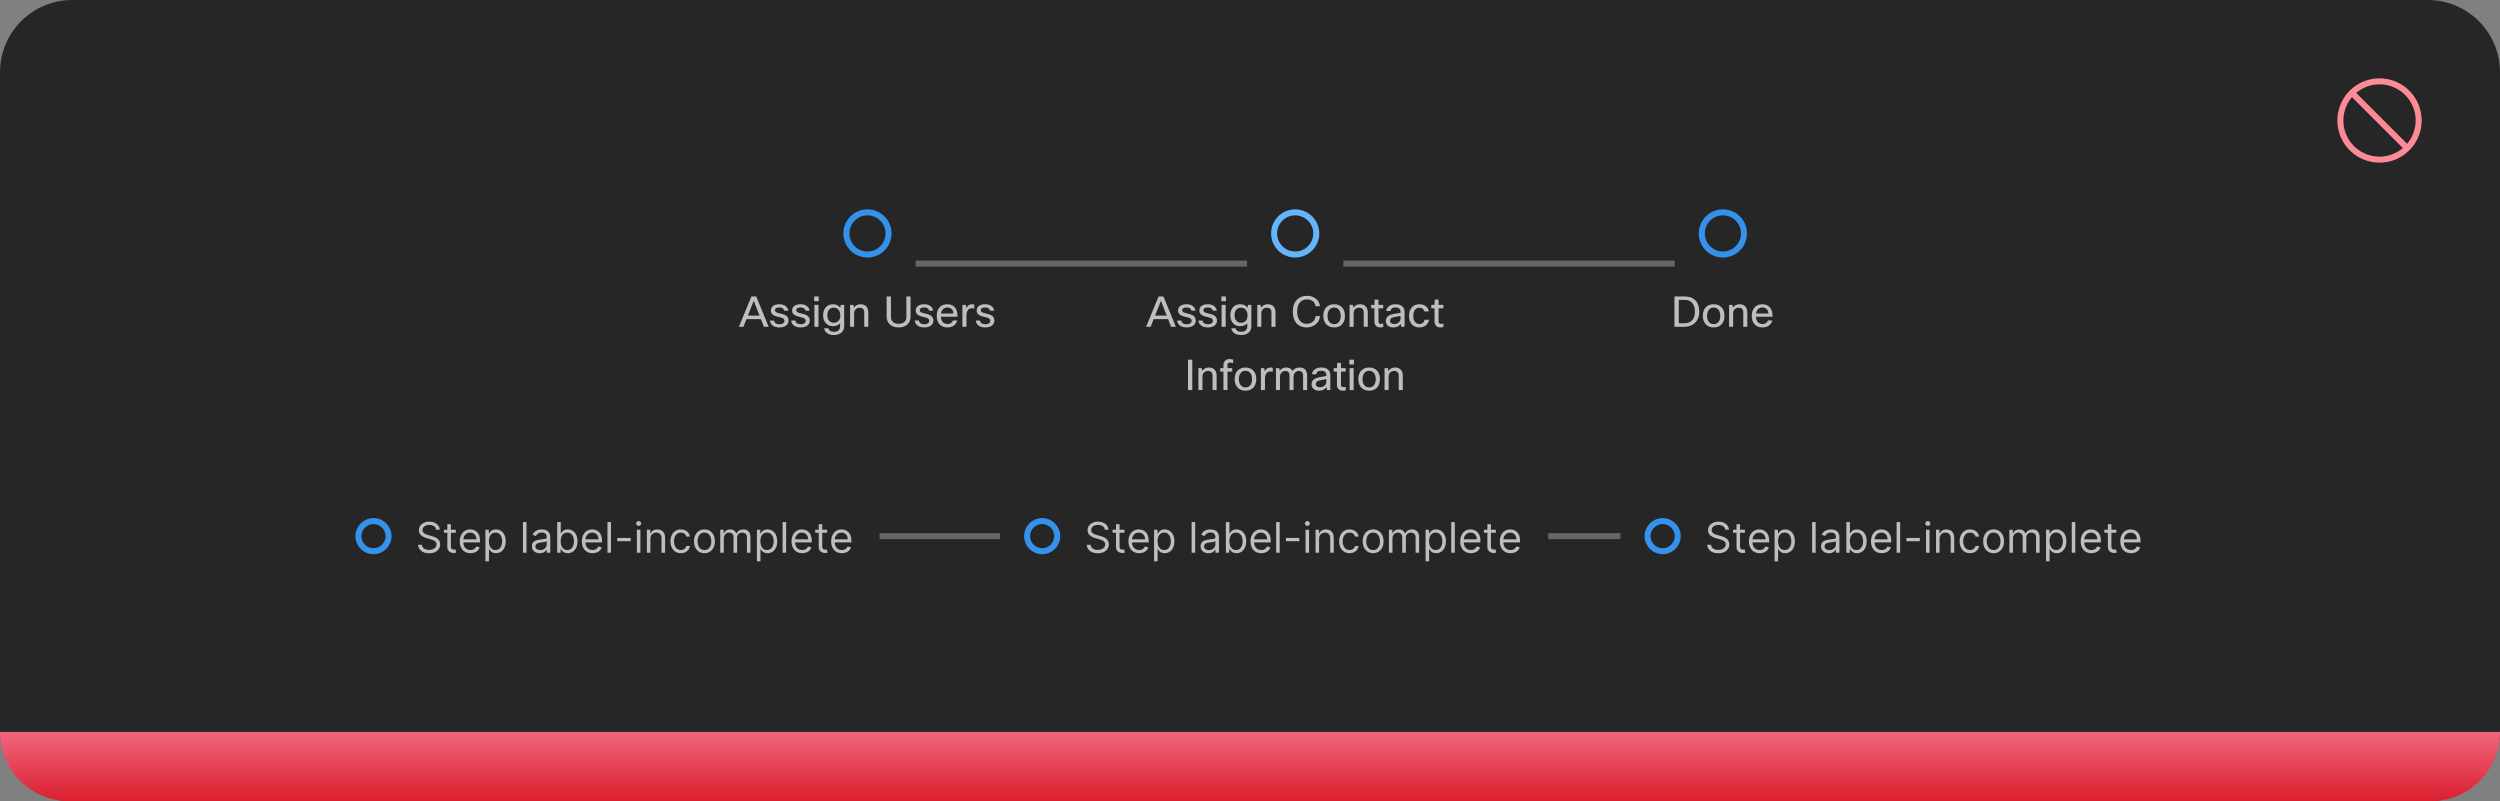 <svg width="830" height="266" viewBox="0 0 830 266" fill="none" xmlns="http://www.w3.org/2000/svg">
<rect x="0" y="0" width="830" height="266" fill="#808080" stroke="none"/>
<path d="M0 24C0 10.745 10.745 0 24 0H806C819.255 0 830 10.745 830 24V242C830 255.255 819.255 266 806 266H24C10.745 266 0 255.255 0 242V24Z" fill="#262626"/>
<path d="M790 26C787.232 26 784.525 26.821 782.223 28.359C779.92 29.898 778.126 32.084 777.066 34.642C776.007 37.2 775.729 40.015 776.27 42.731C776.81 45.447 778.143 47.941 780.101 49.899C782.059 51.857 784.553 53.191 787.269 53.731C789.985 54.271 792.8 53.994 795.358 52.934C797.916 51.874 800.103 50.08 801.641 47.778C803.179 45.475 804 42.769 804 40C803.996 36.288 802.52 32.729 799.895 30.105C797.271 27.48 793.712 26.004 790 26ZM799.155 47.74L782.26 30.845C784.555 28.898 787.498 27.886 790.505 28.01C793.511 28.133 796.362 29.383 798.49 31.511C800.617 33.639 801.867 36.489 801.99 39.496C802.114 42.502 801.102 45.445 799.155 47.74ZM780.846 32.259L797.741 49.154C795.446 51.101 792.503 52.113 789.496 51.99C786.49 51.866 783.639 50.617 781.512 48.489C779.384 46.361 778.134 43.511 778.011 40.504C777.887 37.497 778.899 34.554 780.846 32.259Z" fill="#FC8B98"/>
<path d="M579 77.5C579 81.366 575.866 84.5 572 84.5C568.134 84.5 565 81.366 565 77.5C565 73.634 568.134 70.5 572 70.5C575.866 70.5 579 73.634 579 77.5Z" stroke="#3492EB" stroke-width="2"/>
<g clip-path="url(#clip0_2031_6278)">
<path d="M555.919 98.42H559.195C560.847 98.42 562.102 98.887 562.961 99.82C563.754 100.679 564.151 101.892 564.151 103.46C564.151 105.159 563.619 106.461 562.555 107.366C561.659 108.122 560.506 108.5 559.097 108.5H555.919V98.42ZM559.209 99.554H557.347V107.324H559.237C560.432 107.324 561.323 106.951 561.911 106.204C562.443 105.551 562.709 104.636 562.709 103.46C562.709 102.079 562.354 101.057 561.645 100.394C561.048 99.834 560.236 99.554 559.209 99.554ZM565.341 104.86C565.341 103.525 565.738 102.517 566.531 101.836C567.166 101.285 567.969 101.01 568.939 101.01C570.069 101.01 570.955 101.369 571.599 102.088C572.215 102.76 572.523 103.684 572.523 104.86C572.523 106.176 572.136 107.179 571.361 107.87C570.727 108.43 569.915 108.71 568.925 108.71C567.796 108.71 566.905 108.337 566.251 107.59C565.645 106.909 565.341 105.999 565.341 104.86ZM566.741 104.86C566.741 105.793 566.979 106.507 567.455 107.002C567.847 107.413 568.347 107.618 568.953 107.618C569.663 107.618 570.209 107.352 570.591 106.82C570.946 106.335 571.123 105.681 571.123 104.86C571.123 103.908 570.89 103.189 570.423 102.704C570.041 102.303 569.546 102.102 568.939 102.102C568.239 102.102 567.693 102.368 567.301 102.9C566.928 103.385 566.741 104.039 566.741 104.86ZM575.404 108.5H574.06V101.22H575.166L575.32 102.144C575.861 101.388 576.599 101.01 577.532 101.01C578.391 101.01 579.049 101.276 579.506 101.808C579.907 102.284 580.108 102.933 580.108 103.754V108.5H578.764V103.768C578.764 102.695 578.246 102.158 577.21 102.158C576.669 102.158 576.225 102.345 575.88 102.718C575.563 103.054 575.404 103.483 575.404 104.006V108.5ZM586.959 106.4H588.415C588.21 107.137 587.804 107.716 587.197 108.136C586.628 108.519 585.947 108.71 585.153 108.71C584.005 108.71 583.109 108.346 582.465 107.618C581.877 106.937 581.583 106.017 581.583 104.86C581.583 103.544 581.957 102.545 582.703 101.864C583.319 101.295 584.113 101.01 585.083 101.01C586.222 101.01 587.081 101.379 587.659 102.116C588.219 102.825 588.499 103.838 588.499 105.154H582.955C583.011 106.013 583.273 106.652 583.739 107.072C584.122 107.408 584.607 107.576 585.195 107.576C585.653 107.576 586.049 107.45 586.385 107.198C586.665 106.983 586.857 106.717 586.959 106.4ZM585.111 102.088C584.514 102.088 584.033 102.275 583.669 102.648C583.324 102.993 583.105 103.474 583.011 104.09H587.127C587.081 103.39 586.847 102.867 586.427 102.522C586.091 102.233 585.653 102.088 585.111 102.088Z" fill="white" fill-opacity="0.7"/>
</g>
<rect x="446" y="86.5" width="110" height="2" fill="white" fill-opacity="0.3"/>
<path d="M437 77.5C437 81.366 433.866 84.5 430 84.5C426.134 84.5 423 81.366 423 77.5C423 73.634 426.134 70.5 430 70.5C433.866 70.5 437 73.634 437 77.5Z" stroke="#64B4FA" stroke-width="2"/>
<path d="M390.392 108.5H388.81L387.816 105.952H383.014L382.006 108.5H380.508L384.652 98.42H386.262L390.392 108.5ZM385.436 99.848L383.476 104.79H387.354L385.436 99.848ZM395.629 106.526C395.629 106.115 395.414 105.807 394.985 105.602C394.733 105.49 394.243 105.35 393.515 105.182C392.619 104.986 391.979 104.701 391.597 104.328C391.279 104.011 391.121 103.595 391.121 103.082C391.121 102.401 391.396 101.878 391.947 101.514C392.441 101.178 393.109 101.01 393.949 101.01C394.817 101.01 395.521 101.225 396.063 101.654C396.529 102.027 396.819 102.522 396.931 103.138H395.559C395.4 102.429 394.859 102.074 393.935 102.074C393.421 102.074 393.039 102.167 392.787 102.354C392.581 102.513 392.479 102.713 392.479 102.956C392.479 103.255 392.591 103.479 392.815 103.628C393.048 103.777 393.501 103.927 394.173 104.076C395.199 104.3 395.913 104.575 396.315 104.902C396.763 105.266 396.987 105.775 396.987 106.428C396.987 107.156 396.688 107.73 396.091 108.15C395.549 108.523 394.835 108.71 393.949 108.71C392.978 108.71 392.208 108.477 391.639 108.01C391.144 107.599 390.869 107.067 390.813 106.414H392.185C392.334 107.235 392.927 107.646 393.963 107.646C394.523 107.646 394.957 107.525 395.265 107.282C395.507 107.086 395.629 106.834 395.629 106.526ZM402.683 106.526C402.683 106.115 402.469 105.807 402.039 105.602C401.787 105.49 401.297 105.35 400.569 105.182C399.673 104.986 399.034 104.701 398.651 104.328C398.334 104.011 398.175 103.595 398.175 103.082C398.175 102.401 398.451 101.878 399.001 101.514C399.496 101.178 400.163 101.01 401.003 101.01C401.871 101.01 402.576 101.225 403.117 101.654C403.584 102.027 403.873 102.522 403.985 103.138H402.613C402.455 102.429 401.913 102.074 400.989 102.074C400.476 102.074 400.093 102.167 399.841 102.354C399.636 102.513 399.533 102.713 399.533 102.956C399.533 103.255 399.645 103.479 399.869 103.628C400.103 103.777 400.555 103.927 401.227 104.076C402.254 104.3 402.968 104.575 403.369 104.902C403.817 105.266 404.041 105.775 404.041 106.428C404.041 107.156 403.743 107.73 403.145 108.15C402.604 108.523 401.89 108.71 401.003 108.71C400.033 108.71 399.263 108.477 398.693 108.01C398.199 107.599 397.923 107.067 397.867 106.414H399.239C399.389 107.235 399.981 107.646 401.017 107.646C401.577 107.646 402.011 107.525 402.319 107.282C402.562 107.086 402.683 106.834 402.683 106.526ZM407.006 100.002H405.494V98.42H407.006V100.002ZM406.922 108.5H405.578V101.22H406.922V108.5ZM408.802 108.99H410.244C410.31 109.363 410.496 109.653 410.804 109.858C411.122 110.063 411.537 110.166 412.05 110.166C412.769 110.166 413.306 109.979 413.66 109.606C413.959 109.289 414.108 108.845 414.108 108.276V107.338C413.567 107.973 412.76 108.29 411.686 108.29C410.716 108.29 409.927 107.94 409.32 107.24C408.751 106.587 408.466 105.737 408.466 104.692C408.466 103.479 408.812 102.541 409.502 101.878C410.09 101.299 410.846 101.01 411.77 101.01C412.816 101.01 413.604 101.402 414.136 102.186L414.346 101.22H415.452V108.346C415.452 109.261 415.121 109.979 414.458 110.502C413.861 110.987 413.072 111.23 412.092 111.23C411.075 111.23 410.277 111.001 409.698 110.544C409.213 110.161 408.914 109.643 408.802 108.99ZM409.866 104.72C409.866 105.513 410.1 106.134 410.566 106.582C410.949 106.955 411.42 107.142 411.98 107.142C412.718 107.142 413.282 106.899 413.674 106.414C414.01 106.003 414.178 105.453 414.178 104.762C414.178 103.875 413.95 103.199 413.492 102.732C413.11 102.349 412.606 102.158 411.98 102.158C411.29 102.158 410.758 102.396 410.384 102.872C410.039 103.32 409.866 103.936 409.866 104.72ZM418.762 108.5H417.418V101.22H418.524L418.678 102.144C419.219 101.388 419.956 101.01 420.89 101.01C421.748 101.01 422.406 101.276 422.864 101.808C423.265 102.284 423.466 102.933 423.466 103.754V108.5H422.122V103.768C422.122 102.695 421.604 102.158 420.568 102.158C420.026 102.158 419.583 102.345 419.238 102.718C418.92 103.054 418.762 103.483 418.762 104.006V108.5ZM433.856 107.506C434.724 107.506 435.438 107.231 435.998 106.68C436.483 106.204 436.745 105.625 436.782 104.944H438.224C438.187 105.607 437.981 106.223 437.608 106.792C437.225 107.371 436.717 107.828 436.082 108.164C435.401 108.528 434.649 108.71 433.828 108.71C432.307 108.71 431.131 108.192 430.3 107.156C429.572 106.241 429.208 105.009 429.208 103.46C429.208 101.687 429.707 100.329 430.706 99.386C431.537 98.602 432.615 98.21 433.94 98.21C435.2 98.21 436.245 98.597 437.076 99.372C437.767 100.007 438.145 100.767 438.21 101.654H436.768C436.675 100.917 436.343 100.343 435.774 99.932C435.27 99.577 434.659 99.4 433.94 99.4C432.867 99.4 432.041 99.783 431.462 100.548C430.93 101.248 430.664 102.219 430.664 103.46C430.664 104.823 431 105.868 431.672 106.596C432.232 107.203 432.96 107.506 433.856 107.506ZM439.337 104.86C439.337 103.525 439.734 102.517 440.527 101.836C441.162 101.285 441.965 101.01 442.935 101.01C444.065 101.01 444.951 101.369 445.595 102.088C446.211 102.76 446.519 103.684 446.519 104.86C446.519 106.176 446.132 107.179 445.357 107.87C444.723 108.43 443.911 108.71 442.921 108.71C441.792 108.71 440.901 108.337 440.247 107.59C439.641 106.909 439.337 105.999 439.337 104.86ZM440.737 104.86C440.737 105.793 440.975 106.507 441.451 107.002C441.843 107.413 442.343 107.618 442.949 107.618C443.659 107.618 444.205 107.352 444.587 106.82C444.942 106.335 445.119 105.681 445.119 104.86C445.119 103.908 444.886 103.189 444.419 102.704C444.037 102.303 443.542 102.102 442.935 102.102C442.235 102.102 441.689 102.368 441.297 102.9C440.924 103.385 440.737 104.039 440.737 104.86ZM449.4 108.5H448.056V101.22H449.162L449.316 102.144C449.858 101.388 450.595 101.01 451.528 101.01C452.387 101.01 453.045 101.276 453.502 101.808C453.904 102.284 454.104 102.933 454.104 103.754V108.5H452.76V103.768C452.76 102.695 452.242 102.158 451.206 102.158C450.665 102.158 450.222 102.345 449.876 102.718C449.559 103.054 449.4 103.483 449.4 104.006V108.5ZM459.248 107.422V108.57C458.902 108.663 458.571 108.71 458.254 108.71C457.582 108.71 457.078 108.5 456.742 108.08C456.452 107.735 456.308 107.273 456.308 106.694V102.368H455.23V101.22H456.308L456.392 99.47H457.652V101.22H459.22V102.368H457.652V106.722C457.652 107.263 457.908 107.534 458.422 107.534C458.664 107.534 458.94 107.497 459.248 107.422ZM461.659 103.25H460.231C460.306 102.522 460.651 101.957 461.267 101.556C461.818 101.192 462.513 101.01 463.353 101.01C464.352 101.01 465.117 101.271 465.649 101.794C466.097 102.242 466.321 102.821 466.321 103.53V108.5H465.215L465.047 107.506C464.478 108.309 463.666 108.71 462.611 108.71C461.781 108.71 461.132 108.486 460.665 108.038C460.283 107.665 460.091 107.193 460.091 106.624C460.091 105.905 460.339 105.35 460.833 104.958C461.272 104.613 461.944 104.361 462.849 104.202L464.977 103.838V103.474C464.977 102.998 464.814 102.639 464.487 102.396C464.198 102.181 463.801 102.074 463.297 102.074C462.308 102.074 461.762 102.466 461.659 103.25ZM462.933 107.576C463.503 107.576 463.997 107.389 464.417 107.016C464.791 106.671 464.977 106.274 464.977 105.826V104.888L463.171 105.21C462.509 105.322 462.056 105.495 461.813 105.728C461.617 105.915 461.519 106.167 461.519 106.484C461.519 106.839 461.641 107.109 461.883 107.296C462.126 107.483 462.476 107.576 462.933 107.576ZM472.955 106.162H474.425C474.313 106.946 473.944 107.576 473.319 108.052C472.749 108.491 472.054 108.71 471.233 108.71C470.159 108.71 469.305 108.341 468.671 107.604C468.083 106.923 467.789 106.027 467.789 104.916C467.789 103.628 468.143 102.629 468.853 101.92C469.459 101.313 470.248 101.01 471.219 101.01C472.115 101.01 472.852 101.248 473.431 101.724C473.944 102.144 474.257 102.695 474.369 103.376H472.885C472.791 102.984 472.6 102.681 472.311 102.466C472.031 102.251 471.676 102.144 471.247 102.144C470.584 102.144 470.075 102.405 469.721 102.928C469.385 103.413 469.217 104.09 469.217 104.958C469.217 105.863 469.441 106.549 469.889 107.016C470.243 107.389 470.701 107.576 471.261 107.576C471.746 107.576 472.143 107.436 472.451 107.156C472.721 106.913 472.889 106.582 472.955 106.162ZM479.208 107.422V108.57C478.863 108.663 478.532 108.71 478.214 108.71C477.542 108.71 477.038 108.5 476.702 108.08C476.413 107.735 476.268 107.273 476.268 106.694V102.368H475.19V101.22H476.268L476.352 99.47H477.612V101.22H479.18V102.368H477.612V106.722C477.612 107.263 477.869 107.534 478.382 107.534C478.625 107.534 478.9 107.497 479.208 107.422ZM394.409 119.42H395.837V129.5H394.409V119.42ZM399.211 129.5H397.867V122.22H398.973L399.127 123.144C399.668 122.388 400.405 122.01 401.339 122.01C402.197 122.01 402.855 122.276 403.313 122.808C403.714 123.284 403.915 123.933 403.915 124.754V129.5H402.571V124.768C402.571 123.695 402.053 123.158 401.017 123.158C400.475 123.158 400.032 123.345 399.687 123.718C399.369 124.054 399.211 124.483 399.211 125.006V129.5ZM409.408 119.378V120.54C408.96 120.428 408.591 120.372 408.302 120.372C408.059 120.372 407.868 120.437 407.728 120.568C407.597 120.699 407.532 120.881 407.532 121.114V122.22H409.1V123.368H407.532V129.5H406.188V123.368H405.11V122.22H406.188V121.198C406.188 120.554 406.398 120.05 406.818 119.686C407.191 119.369 407.658 119.21 408.218 119.21C408.582 119.21 408.979 119.266 409.408 119.378ZM409.902 125.86C409.902 124.525 410.298 123.517 411.092 122.836C411.726 122.285 412.529 122.01 413.5 122.01C414.629 122.01 415.516 122.369 416.16 123.088C416.776 123.76 417.084 124.684 417.084 125.86C417.084 127.176 416.696 128.179 415.922 128.87C415.287 129.43 414.475 129.71 413.486 129.71C412.356 129.71 411.465 129.337 410.812 128.59C410.205 127.909 409.902 126.999 409.902 125.86ZM411.302 125.86C411.302 126.793 411.54 127.507 412.016 128.002C412.408 128.413 412.907 128.618 413.514 128.618C414.223 128.618 414.769 128.352 415.152 127.82C415.506 127.335 415.684 126.681 415.684 125.86C415.684 124.908 415.45 124.189 414.984 123.704C414.601 123.303 414.106 123.102 413.5 123.102C412.8 123.102 412.254 123.368 411.862 123.9C411.488 124.385 411.302 125.039 411.302 125.86ZM419.965 129.5H418.621V122.22H419.727L419.909 123.298C420.319 122.439 420.935 122.01 421.757 122.01C422.027 122.01 422.293 122.043 422.555 122.108V123.452C422.237 123.368 421.953 123.326 421.701 123.326C421.159 123.326 420.735 123.545 420.427 123.984C420.119 124.423 419.965 125.043 419.965 125.846V129.5ZM424.955 129.5H423.611V122.22H424.717L424.857 123.074C425.352 122.365 426.066 122.01 426.999 122.01C428.016 122.01 428.73 122.393 429.141 123.158C429.626 122.393 430.415 122.01 431.507 122.01C432.319 122.01 432.944 122.257 433.383 122.752C433.775 123.209 433.971 123.835 433.971 124.628V129.5H432.627V124.726C432.627 123.681 432.156 123.158 431.213 123.158C430.653 123.158 430.205 123.377 429.869 123.816C429.598 124.171 429.463 124.586 429.463 125.062V129.5H428.119V124.726C428.119 123.681 427.648 123.158 426.705 123.158C426.182 123.158 425.748 123.363 425.403 123.774C425.104 124.119 424.955 124.535 424.955 125.02V129.5ZM437.009 124.25H435.581C435.656 123.522 436.001 122.957 436.617 122.556C437.168 122.192 437.863 122.01 438.703 122.01C439.702 122.01 440.467 122.271 440.999 122.794C441.447 123.242 441.671 123.821 441.671 124.53V129.5H440.565L440.397 128.506C439.828 129.309 439.016 129.71 437.961 129.71C437.13 129.71 436.482 129.486 436.015 129.038C435.632 128.665 435.441 128.193 435.441 127.624C435.441 126.905 435.688 126.35 436.183 125.958C436.622 125.613 437.294 125.361 438.199 125.202L440.327 124.838V124.474C440.327 123.998 440.164 123.639 439.837 123.396C439.548 123.181 439.151 123.074 438.647 123.074C437.658 123.074 437.112 123.466 437.009 124.25ZM438.283 128.576C438.852 128.576 439.347 128.389 439.767 128.016C440.14 127.671 440.327 127.274 440.327 126.826V125.888L438.521 126.21C437.858 126.322 437.406 126.495 437.163 126.728C436.967 126.915 436.869 127.167 436.869 127.484C436.869 127.839 436.99 128.109 437.233 128.296C437.476 128.483 437.826 128.576 438.283 128.576ZM446.806 128.422V129.57C446.461 129.663 446.129 129.71 445.812 129.71C445.14 129.71 444.636 129.5 444.3 129.08C444.011 128.735 443.866 128.273 443.866 127.694V123.368H442.788V122.22H443.866L443.95 120.47H445.21V122.22H446.778V123.368H445.21V127.722C445.21 128.263 445.467 128.534 445.98 128.534C446.223 128.534 446.498 128.497 446.806 128.422ZM449.498 121.002H447.986V119.42H449.498V121.002ZM449.414 129.5H448.07V122.22H449.414V129.5ZM450.958 125.86C450.958 124.525 451.355 123.517 452.148 122.836C452.783 122.285 453.586 122.01 454.556 122.01C455.686 122.01 456.572 122.369 457.216 123.088C457.832 123.76 458.14 124.684 458.14 125.86C458.14 127.176 457.753 128.179 456.978 128.87C456.344 129.43 455.532 129.71 454.542 129.71C453.413 129.71 452.522 129.337 451.868 128.59C451.262 127.909 450.958 126.999 450.958 125.86ZM452.358 125.86C452.358 126.793 452.596 127.507 453.072 128.002C453.464 128.413 453.964 128.618 454.57 128.618C455.28 128.618 455.826 128.352 456.208 127.82C456.563 127.335 456.74 126.681 456.74 125.86C456.74 124.908 456.507 124.189 456.04 123.704C455.658 123.303 455.163 123.102 454.556 123.102C453.856 123.102 453.31 123.368 452.918 123.9C452.545 124.385 452.358 125.039 452.358 125.86ZM461.021 129.5H459.677V122.22H460.783L460.937 123.144C461.479 122.388 462.216 122.01 463.149 122.01C464.008 122.01 464.666 122.276 465.123 122.808C465.525 123.284 465.725 123.933 465.725 124.754V129.5H464.381V124.768C464.381 123.695 463.863 123.158 462.827 123.158C462.286 123.158 461.843 123.345 461.497 123.718C461.18 124.054 461.021 124.483 461.021 125.006V129.5Z" fill="white" fill-opacity="0.7"/>
<rect x="304" y="86.5" width="110" height="2" fill="white" fill-opacity="0.3"/>
<path d="M295 77.5C295 81.366 291.866 84.5 288 84.5C284.134 84.5 281 81.366 281 77.5C281 73.634 284.134 70.5 288 70.5C291.866 70.5 295 73.634 295 77.5Z" stroke="#3492EB" stroke-width="2"/>
<g clip-path="url(#clip1_2031_6278)">
<path d="M255.2 108.5H253.618L252.624 105.952H247.822L246.814 108.5H245.316L249.46 98.42H251.07L255.2 108.5ZM250.244 99.848L248.284 104.79H252.162L250.244 99.848ZM260.437 106.526C260.437 106.115 260.223 105.807 259.793 105.602C259.541 105.49 259.051 105.35 258.323 105.182C257.427 104.986 256.788 104.701 256.405 104.328C256.088 104.011 255.929 103.595 255.929 103.082C255.929 102.401 256.205 101.878 256.755 101.514C257.25 101.178 257.917 101.01 258.757 101.01C259.625 101.01 260.33 101.225 260.871 101.654C261.338 102.027 261.627 102.522 261.739 103.138H260.367C260.209 102.429 259.667 102.074 258.743 102.074C258.23 102.074 257.847 102.167 257.595 102.354C257.39 102.513 257.287 102.713 257.287 102.956C257.287 103.255 257.399 103.479 257.623 103.628C257.857 103.777 258.309 103.927 258.981 104.076C260.008 104.3 260.722 104.575 261.123 104.902C261.571 105.266 261.795 105.775 261.795 106.428C261.795 107.156 261.497 107.73 260.899 108.15C260.358 108.523 259.644 108.71 258.757 108.71C257.787 108.71 257.017 108.477 256.447 108.01C255.953 107.599 255.677 107.067 255.621 106.414H256.993C257.143 107.235 257.735 107.646 258.771 107.646C259.331 107.646 259.765 107.525 260.073 107.282C260.316 107.086 260.437 106.834 260.437 106.526ZM267.492 106.526C267.492 106.115 267.277 105.807 266.848 105.602C266.596 105.49 266.106 105.35 265.378 105.182C264.482 104.986 263.843 104.701 263.46 104.328C263.143 104.011 262.984 103.595 262.984 103.082C262.984 102.401 263.259 101.878 263.81 101.514C264.305 101.178 264.972 101.01 265.812 101.01C266.68 101.01 267.385 101.225 267.926 101.654C268.393 102.027 268.682 102.522 268.794 103.138H267.422C267.263 102.429 266.722 102.074 265.798 102.074C265.285 102.074 264.902 102.167 264.65 102.354C264.445 102.513 264.342 102.713 264.342 102.956C264.342 103.255 264.454 103.479 264.678 103.628C264.911 103.777 265.364 103.927 266.036 104.076C267.063 104.3 267.777 104.575 268.178 104.902C268.626 105.266 268.85 105.775 268.85 106.428C268.85 107.156 268.551 107.73 267.954 108.15C267.413 108.523 266.699 108.71 265.812 108.71C264.841 108.71 264.071 108.477 263.502 108.01C263.007 107.599 262.732 107.067 262.676 106.414H264.048C264.197 107.235 264.79 107.646 265.826 107.646C266.386 107.646 266.82 107.525 267.128 107.282C267.371 107.086 267.492 106.834 267.492 106.526ZM271.814 100.002H270.302V98.42H271.814V100.002ZM271.73 108.5H270.386V101.22H271.73V108.5ZM273.611 108.99H275.053C275.118 109.363 275.305 109.653 275.613 109.858C275.93 110.063 276.346 110.166 276.859 110.166C277.578 110.166 278.114 109.979 278.469 109.606C278.768 109.289 278.917 108.845 278.917 108.276V107.338C278.376 107.973 277.568 108.29 276.495 108.29C275.524 108.29 274.736 107.94 274.129 107.24C273.56 106.587 273.275 105.737 273.275 104.692C273.275 103.479 273.62 102.541 274.311 101.878C274.899 101.299 275.655 101.01 276.579 101.01C277.624 101.01 278.413 101.402 278.945 102.186L279.155 101.22H280.261V108.346C280.261 109.261 279.93 109.979 279.267 110.502C278.67 110.987 277.881 111.23 276.901 111.23C275.884 111.23 275.086 111.001 274.507 110.544C274.022 110.161 273.723 109.643 273.611 108.99ZM274.675 104.72C274.675 105.513 274.908 106.134 275.375 106.582C275.758 106.955 276.229 107.142 276.789 107.142C277.526 107.142 278.091 106.899 278.483 106.414C278.819 106.003 278.987 105.453 278.987 104.762C278.987 103.875 278.758 103.199 278.301 102.732C277.918 102.349 277.414 102.158 276.789 102.158C276.098 102.158 275.566 102.396 275.193 102.872C274.848 103.32 274.675 103.936 274.675 104.72ZM283.57 108.5H282.226V101.22H283.332L283.486 102.144C284.027 101.388 284.765 101.01 285.698 101.01C286.557 101.01 287.215 101.276 287.672 101.808C288.073 102.284 288.274 102.933 288.274 103.754V108.5H286.93V103.768C286.93 102.695 286.412 102.158 285.376 102.158C284.835 102.158 284.391 102.345 284.046 102.718C283.729 103.054 283.57 103.483 283.57 104.006V108.5ZM294.367 98.42H295.795V105.252C295.795 105.989 296.047 106.559 296.551 106.96C296.999 107.324 297.601 107.506 298.357 107.506C299.225 107.506 299.887 107.268 300.345 106.792C300.727 106.4 300.919 105.887 300.919 105.252V98.42H302.305V105.126C302.305 106.302 301.894 107.217 301.073 107.87C300.373 108.43 299.463 108.71 298.343 108.71C297.045 108.71 296.033 108.341 295.305 107.604C294.679 106.969 294.367 106.143 294.367 105.126V98.42ZM308.521 106.526C308.521 106.115 308.306 105.807 307.877 105.602C307.625 105.49 307.135 105.35 306.407 105.182C305.511 104.986 304.872 104.701 304.489 104.328C304.172 104.011 304.013 103.595 304.013 103.082C304.013 102.401 304.288 101.878 304.839 101.514C305.334 101.178 306.001 101.01 306.841 101.01C307.709 101.01 308.414 101.225 308.955 101.654C309.422 102.027 309.711 102.522 309.823 103.138H308.451C308.292 102.429 307.751 102.074 306.827 102.074C306.314 102.074 305.931 102.167 305.679 102.354C305.474 102.513 305.371 102.713 305.371 102.956C305.371 103.255 305.483 103.479 305.707 103.628C305.94 103.777 306.393 103.927 307.065 104.076C308.092 104.3 308.806 104.575 309.207 104.902C309.655 105.266 309.879 105.775 309.879 106.428C309.879 107.156 309.58 107.73 308.983 108.15C308.442 108.523 307.728 108.71 306.841 108.71C305.87 108.71 305.1 108.477 304.531 108.01C304.036 107.599 303.761 107.067 303.705 106.414H305.077C305.226 107.235 305.819 107.646 306.855 107.646C307.415 107.646 307.849 107.525 308.157 107.282C308.4 107.086 308.521 106.834 308.521 106.526ZM316.372 106.4H317.828C317.622 107.137 317.216 107.716 316.61 108.136C316.04 108.519 315.359 108.71 314.566 108.71C313.418 108.71 312.522 108.346 311.878 107.618C311.29 106.937 310.996 106.017 310.996 104.86C310.996 103.544 311.369 102.545 312.116 101.864C312.732 101.295 313.525 101.01 314.496 101.01C315.634 101.01 316.493 101.379 317.072 102.116C317.632 102.825 317.912 103.838 317.912 105.154H312.368C312.424 106.013 312.685 106.652 313.152 107.072C313.534 107.408 314.02 107.576 314.608 107.576C315.065 107.576 315.462 107.45 315.798 107.198C316.078 106.983 316.269 106.717 316.372 106.4ZM314.524 102.088C313.926 102.088 313.446 102.275 313.082 102.648C312.736 102.993 312.517 103.474 312.424 104.09H316.54C316.493 103.39 316.26 102.867 315.84 102.522C315.504 102.233 315.065 102.088 314.524 102.088ZM320.867 108.5H319.523V101.22H320.629L320.811 102.298C321.222 101.439 321.838 101.01 322.659 101.01C322.93 101.01 323.196 101.043 323.457 101.108V102.452C323.14 102.368 322.855 102.326 322.603 102.326C322.062 102.326 321.637 102.545 321.329 102.984C321.021 103.423 320.867 104.043 320.867 104.846V108.5ZM328.769 106.526C328.769 106.115 328.555 105.807 328.125 105.602C327.873 105.49 327.383 105.35 326.655 105.182C325.759 104.986 325.12 104.701 324.737 104.328C324.42 104.011 324.261 103.595 324.261 103.082C324.261 102.401 324.537 101.878 325.087 101.514C325.582 101.178 326.249 101.01 327.089 101.01C327.957 101.01 328.662 101.225 329.203 101.654C329.67 102.027 329.959 102.522 330.071 103.138H328.699C328.541 102.429 327.999 102.074 327.075 102.074C326.562 102.074 326.179 102.167 325.927 102.354C325.722 102.513 325.619 102.713 325.619 102.956C325.619 103.255 325.731 103.479 325.955 103.628C326.189 103.777 326.641 103.927 327.313 104.076C328.34 104.3 329.054 104.575 329.455 104.902C329.903 105.266 330.127 105.775 330.127 106.428C330.127 107.156 329.829 107.73 329.231 108.15C328.69 108.523 327.976 108.71 327.089 108.71C326.119 108.71 325.349 108.477 324.779 108.01C324.285 107.599 324.009 107.067 323.953 106.414H325.325C325.475 107.235 326.067 107.646 327.103 107.646C327.663 107.646 328.097 107.525 328.405 107.282C328.648 107.086 328.769 106.834 328.769 106.526Z" fill="white" fill-opacity="0.7"/>
</g>
<path d="M129 178C129 180.761 126.761 183 124 183C121.239 183 119 180.761 119 178C119 175.239 121.239 173 124 173C126.761 173 129 175.239 129 178Z" stroke="#3492EB" stroke-width="2"/>
<g clip-path="url(#clip2_2031_6278)">
<path d="M144.801 175.864C144.741 175.36 144.5 174.969 144.075 174.69C143.651 174.412 143.131 174.273 142.514 174.273C142.063 174.273 141.669 174.346 141.331 174.491C140.996 174.637 140.734 174.838 140.545 175.093C140.36 175.348 140.267 175.638 140.267 175.963C140.267 176.235 140.332 176.469 140.461 176.664C140.594 176.856 140.763 177.017 140.968 177.146C141.174 177.272 141.389 177.377 141.614 177.46C141.84 177.539 142.047 177.604 142.236 177.653L143.27 177.932C143.535 178.001 143.83 178.098 144.155 178.22C144.483 178.343 144.796 178.51 145.094 178.722C145.396 178.931 145.645 179.2 145.84 179.528C146.036 179.856 146.134 180.259 146.134 180.736C146.134 181.286 145.989 181.783 145.701 182.227C145.416 182.671 144.998 183.024 144.448 183.286C143.901 183.548 143.237 183.679 142.455 183.679C141.725 183.679 141.094 183.561 140.56 183.326C140.03 183.091 139.612 182.763 139.308 182.342C139.006 181.921 138.835 181.432 138.795 180.875H140.068C140.101 181.259 140.231 181.578 140.456 181.83C140.685 182.078 140.973 182.264 141.321 182.386C141.672 182.506 142.05 182.565 142.455 182.565C142.925 182.565 143.348 182.489 143.722 182.337C144.097 182.181 144.393 181.965 144.612 181.69C144.831 181.412 144.94 181.087 144.94 180.716C144.94 180.378 144.846 180.103 144.657 179.891C144.468 179.679 144.219 179.506 143.911 179.374C143.603 179.241 143.27 179.125 142.912 179.026L141.659 178.668C140.864 178.439 140.234 178.112 139.77 177.688C139.306 177.264 139.074 176.709 139.074 176.023C139.074 175.453 139.228 174.955 139.536 174.531C139.848 174.104 140.265 173.772 140.789 173.537C141.316 173.298 141.904 173.179 142.554 173.179C143.21 173.179 143.794 173.297 144.304 173.532C144.814 173.764 145.219 174.082 145.517 174.487C145.819 174.891 145.978 175.35 145.994 175.864H144.801ZM151.323 175.864V176.858H147.365V175.864H151.323ZM148.519 174.034H149.692V181.312C149.692 181.644 149.74 181.893 149.836 182.058C149.936 182.221 150.061 182.33 150.214 182.386C150.37 182.439 150.534 182.466 150.706 182.466C150.835 182.466 150.941 182.459 151.024 182.446C151.107 182.429 151.173 182.416 151.223 182.406L151.462 183.46C151.382 183.49 151.271 183.52 151.129 183.55C150.986 183.583 150.806 183.599 150.587 183.599C150.255 183.599 149.931 183.528 149.612 183.386C149.298 183.243 149.036 183.026 148.827 182.734C148.621 182.443 148.519 182.075 148.519 181.631V174.034ZM156.207 183.659C155.471 183.659 154.837 183.497 154.303 183.172C153.773 182.844 153.363 182.386 153.075 181.8C152.79 181.21 152.648 180.524 152.648 179.741C152.648 178.959 152.79 178.27 153.075 177.673C153.363 177.073 153.765 176.606 154.278 176.271C154.795 175.933 155.398 175.764 156.088 175.764C156.486 175.764 156.878 175.83 157.266 175.963C157.654 176.096 158.007 176.311 158.325 176.609C158.643 176.904 158.897 177.295 159.086 177.783C159.275 178.27 159.369 178.87 159.369 179.582V180.08H153.483V179.065H158.176C158.176 178.634 158.09 178.25 157.917 177.912C157.748 177.574 157.506 177.307 157.192 177.112C156.88 176.916 156.512 176.818 156.088 176.818C155.621 176.818 155.216 176.934 154.875 177.166C154.537 177.395 154.277 177.693 154.094 178.061C153.912 178.429 153.821 178.823 153.821 179.244V179.92C153.821 180.497 153.92 180.986 154.119 181.387C154.321 181.785 154.601 182.088 154.959 182.297C155.317 182.502 155.733 182.605 156.207 182.605C156.515 182.605 156.794 182.562 157.042 182.476C157.294 182.386 157.511 182.254 157.694 182.078C157.876 181.899 158.017 181.677 158.116 181.412L159.25 181.73C159.131 182.115 158.93 182.453 158.648 182.744C158.367 183.033 158.019 183.258 157.604 183.42C157.19 183.58 156.724 183.659 156.207 183.659ZM161.154 186.364V175.864H162.287V177.077H162.427C162.513 176.944 162.632 176.775 162.785 176.57C162.94 176.361 163.162 176.175 163.451 176.013C163.742 175.847 164.137 175.764 164.634 175.764C165.277 175.764 165.844 175.925 166.334 176.246C166.825 176.568 167.208 177.024 167.483 177.614C167.758 178.204 167.895 178.9 167.895 179.702C167.895 180.51 167.758 181.211 167.483 181.805C167.208 182.395 166.827 182.852 166.339 183.177C165.852 183.498 165.29 183.659 164.654 183.659C164.163 183.659 163.771 183.578 163.476 183.415C163.181 183.25 162.954 183.062 162.795 182.854C162.635 182.642 162.513 182.466 162.427 182.327H162.327V186.364H161.154ZM162.307 179.682C162.307 180.259 162.392 180.767 162.561 181.208C162.73 181.646 162.977 181.989 163.302 182.237C163.626 182.482 164.024 182.605 164.495 182.605C164.985 182.605 165.395 182.476 165.723 182.217C166.054 181.955 166.303 181.604 166.469 181.163C166.638 180.719 166.722 180.225 166.722 179.682C166.722 179.145 166.639 178.661 166.474 178.23C166.311 177.796 166.064 177.453 165.733 177.201C165.405 176.946 164.992 176.818 164.495 176.818C164.018 176.818 163.617 176.939 163.292 177.181C162.967 177.42 162.722 177.754 162.556 178.185C162.39 178.613 162.307 179.112 162.307 179.682ZM174.796 173.318V183.5H173.623V173.318H174.796ZM179.192 183.679C178.708 183.679 178.269 183.588 177.875 183.406C177.48 183.22 177.167 182.953 176.935 182.605C176.703 182.254 176.587 181.83 176.587 181.332C176.587 180.895 176.673 180.54 176.846 180.268C177.018 179.993 177.248 179.778 177.537 179.622C177.825 179.466 178.143 179.35 178.491 179.274C178.842 179.195 179.195 179.132 179.55 179.085C180.014 179.026 180.39 178.981 180.679 178.951C180.97 178.918 181.182 178.863 181.315 178.787C181.451 178.711 181.519 178.578 181.519 178.389V178.349C181.519 177.859 181.385 177.478 181.116 177.206C180.851 176.934 180.448 176.798 179.908 176.798C179.348 176.798 178.909 176.921 178.591 177.166C178.272 177.411 178.049 177.673 177.919 177.952L176.806 177.554C177.005 177.09 177.27 176.729 177.601 176.47C177.936 176.208 178.301 176.026 178.695 175.923C179.093 175.817 179.484 175.764 179.868 175.764C180.114 175.764 180.395 175.794 180.713 175.854C181.035 175.91 181.345 176.028 181.643 176.207C181.945 176.386 182.195 176.656 182.394 177.017C182.593 177.378 182.692 177.862 182.692 178.469V183.5H181.519V182.466H181.459C181.38 182.632 181.247 182.809 181.061 182.998C180.876 183.187 180.629 183.348 180.321 183.48C180.012 183.613 179.636 183.679 179.192 183.679ZM179.371 182.625C179.835 182.625 180.226 182.534 180.544 182.352C180.866 182.169 181.108 181.934 181.27 181.646C181.436 181.357 181.519 181.054 181.519 180.736V179.662C181.469 179.722 181.36 179.776 181.191 179.826C181.025 179.872 180.833 179.914 180.614 179.95C180.399 179.983 180.188 180.013 179.983 180.04C179.78 180.063 179.616 180.083 179.49 180.099C179.185 180.139 178.9 180.204 178.635 180.293C178.373 180.379 178.161 180.51 177.999 180.686C177.84 180.858 177.76 181.094 177.76 181.392C177.76 181.8 177.911 182.108 178.213 182.317C178.518 182.522 178.904 182.625 179.371 182.625ZM184.993 183.5V173.318H186.166V177.077H186.265C186.352 176.944 186.471 176.775 186.623 176.57C186.779 176.361 187.001 176.175 187.29 176.013C187.581 175.847 187.976 175.764 188.473 175.764C189.116 175.764 189.683 175.925 190.173 176.246C190.664 176.568 191.046 177.024 191.322 177.614C191.597 178.204 191.734 178.9 191.734 179.702C191.734 180.51 191.597 181.211 191.322 181.805C191.046 182.395 190.665 182.852 190.178 183.177C189.691 183.498 189.129 183.659 188.493 183.659C188.002 183.659 187.609 183.578 187.314 183.415C187.019 183.25 186.792 183.062 186.633 182.854C186.474 182.642 186.352 182.466 186.265 182.327H186.126V183.5H184.993ZM186.146 179.682C186.146 180.259 186.231 180.767 186.4 181.208C186.569 181.646 186.816 181.989 187.14 182.237C187.465 182.482 187.863 182.605 188.334 182.605C188.824 182.605 189.233 182.476 189.562 182.217C189.893 181.955 190.142 181.604 190.307 181.163C190.476 180.719 190.561 180.225 190.561 179.682C190.561 179.145 190.478 178.661 190.312 178.23C190.15 177.796 189.903 177.453 189.572 177.201C189.243 176.946 188.831 176.818 188.334 176.818C187.856 176.818 187.455 176.939 187.131 177.181C186.806 177.42 186.56 177.754 186.395 178.185C186.229 178.613 186.146 179.112 186.146 179.682ZM196.731 183.659C195.995 183.659 195.36 183.497 194.827 183.172C194.296 182.844 193.887 182.386 193.599 181.8C193.314 181.21 193.171 180.524 193.171 179.741C193.171 178.959 193.314 178.27 193.599 177.673C193.887 177.073 194.288 176.606 194.802 176.271C195.319 175.933 195.922 175.764 196.611 175.764C197.009 175.764 197.402 175.83 197.79 175.963C198.177 176.096 198.53 176.311 198.849 176.609C199.167 176.904 199.42 177.295 199.609 177.783C199.798 178.27 199.893 178.87 199.893 179.582V180.08H194.006V179.065H198.699C198.699 178.634 198.613 178.25 198.441 177.912C198.272 177.574 198.03 177.307 197.715 177.112C197.403 176.916 197.036 176.818 196.611 176.818C196.144 176.818 195.74 176.934 195.398 177.166C195.06 177.395 194.8 177.693 194.618 178.061C194.435 178.429 194.344 178.823 194.344 179.244V179.92C194.344 180.497 194.444 180.986 194.643 181.387C194.845 181.785 195.125 182.088 195.483 182.297C195.841 182.502 196.257 182.605 196.731 182.605C197.039 182.605 197.317 182.562 197.566 182.476C197.818 182.386 198.035 182.254 198.217 182.078C198.399 181.899 198.54 181.677 198.64 181.412L199.773 181.73C199.654 182.115 199.453 182.453 199.172 182.744C198.89 183.033 198.542 183.258 198.128 183.42C197.713 183.58 197.248 183.659 196.731 183.659ZM202.851 173.318V183.5H201.677V173.318H202.851ZM209.375 178.588V179.682H204.92V178.588H209.375ZM211.439 183.5V175.864H212.612V183.5H211.439ZM212.036 174.591C211.807 174.591 211.61 174.513 211.444 174.357C211.282 174.201 211.2 174.014 211.2 173.795C211.2 173.577 211.282 173.389 211.444 173.234C211.61 173.078 211.807 173 212.036 173C212.264 173 212.46 173.078 212.622 173.234C212.788 173.389 212.871 173.577 212.871 173.795C212.871 174.014 212.788 174.201 212.622 174.357C212.46 174.513 212.264 174.591 212.036 174.591ZM215.935 178.906V183.5H214.761V175.864H215.895V177.057H215.994C216.173 176.669 216.445 176.357 216.81 176.122C217.174 175.884 217.645 175.764 218.222 175.764C218.739 175.764 219.191 175.87 219.579 176.082C219.967 176.291 220.268 176.609 220.484 177.037C220.699 177.461 220.807 177.998 220.807 178.648V183.5H219.634V178.727C219.634 178.127 219.478 177.66 219.166 177.325C218.855 176.987 218.427 176.818 217.884 176.818C217.509 176.818 217.174 176.899 216.879 177.062C216.588 177.224 216.357 177.461 216.188 177.773C216.019 178.084 215.935 178.462 215.935 178.906ZM226.053 183.659C225.337 183.659 224.721 183.49 224.204 183.152C223.687 182.814 223.289 182.348 223.01 181.755C222.732 181.162 222.593 180.484 222.593 179.722C222.593 178.946 222.735 178.262 223.02 177.668C223.309 177.072 223.71 176.606 224.224 176.271C224.741 175.933 225.344 175.764 226.033 175.764C226.57 175.764 227.054 175.864 227.485 176.062C227.916 176.261 228.269 176.54 228.544 176.898C228.819 177.256 228.99 177.673 229.056 178.151H227.883C227.793 177.803 227.594 177.494 227.286 177.226C226.981 176.954 226.57 176.818 226.053 176.818C225.596 176.818 225.195 176.937 224.85 177.176C224.509 177.411 224.242 177.745 224.05 178.175C223.861 178.603 223.766 179.105 223.766 179.682C223.766 180.272 223.859 180.786 224.045 181.223C224.233 181.661 224.499 182 224.84 182.242C225.185 182.484 225.589 182.605 226.053 182.605C226.358 182.605 226.635 182.552 226.883 182.446C227.132 182.34 227.342 182.188 227.515 181.989C227.687 181.79 227.81 181.551 227.883 181.273H229.056C228.99 181.723 228.826 182.129 228.564 182.491C228.305 182.849 227.962 183.134 227.535 183.346C227.11 183.555 226.617 183.659 226.053 183.659ZM233.873 183.659C233.184 183.659 232.579 183.495 232.059 183.167C231.542 182.839 231.137 182.38 230.846 181.79C230.557 181.2 230.413 180.51 230.413 179.722C230.413 178.926 230.557 178.232 230.846 177.638C231.137 177.045 231.542 176.585 232.059 176.256C232.579 175.928 233.184 175.764 233.873 175.764C234.563 175.764 235.166 175.928 235.683 176.256C236.203 176.585 236.608 177.045 236.896 177.638C237.188 178.232 237.334 178.926 237.334 179.722C237.334 180.51 237.188 181.2 236.896 181.79C236.608 182.38 236.203 182.839 235.683 183.167C235.166 183.495 234.563 183.659 233.873 183.659ZM233.873 182.605C234.397 182.605 234.828 182.471 235.166 182.202C235.504 181.934 235.754 181.581 235.917 181.143C236.079 180.706 236.16 180.232 236.16 179.722C236.16 179.211 236.079 178.736 235.917 178.295C235.754 177.854 235.504 177.498 235.166 177.226C234.828 176.954 234.397 176.818 233.873 176.818C233.35 176.818 232.919 176.954 232.581 177.226C232.243 177.498 231.992 177.854 231.83 178.295C231.668 178.736 231.586 179.211 231.586 179.722C231.586 180.232 231.668 180.706 231.83 181.143C231.992 181.581 232.243 181.934 232.581 182.202C232.919 182.471 233.35 182.605 233.873 182.605ZM239.125 183.5V175.864H240.258V177.057H240.358C240.517 176.649 240.774 176.333 241.128 176.107C241.483 175.879 241.909 175.764 242.406 175.764C242.91 175.764 243.329 175.879 243.664 176.107C244.002 176.333 244.265 176.649 244.454 177.057H244.534C244.729 176.662 245.023 176.349 245.414 176.117C245.805 175.882 246.274 175.764 246.821 175.764C247.503 175.764 248.062 175.978 248.496 176.406C248.93 176.83 249.147 177.491 249.147 178.389V183.5H247.974V178.389C247.974 177.826 247.82 177.423 247.512 177.181C247.203 176.939 246.841 176.818 246.423 176.818C245.886 176.818 245.47 176.981 245.175 177.305C244.88 177.627 244.733 178.035 244.733 178.528V183.5H243.539V178.27C243.539 177.836 243.399 177.486 243.117 177.221C242.835 176.952 242.472 176.818 242.028 176.818C241.723 176.818 241.438 176.899 241.173 177.062C240.911 177.224 240.699 177.45 240.537 177.738C240.377 178.023 240.298 178.353 240.298 178.727V183.5H239.125ZM251.293 186.364V175.864H252.426V177.077H252.565C252.652 176.944 252.771 176.775 252.923 176.57C253.079 176.361 253.301 176.175 253.589 176.013C253.881 175.847 254.276 175.764 254.773 175.764C255.416 175.764 255.982 175.925 256.473 176.246C256.964 176.568 257.346 177.024 257.621 177.614C257.897 178.204 258.034 178.9 258.034 179.702C258.034 180.51 257.897 181.211 257.621 181.805C257.346 182.395 256.965 182.852 256.478 183.177C255.991 183.498 255.429 183.659 254.793 183.659C254.302 183.659 253.909 183.578 253.614 183.415C253.319 183.25 253.092 183.062 252.933 182.854C252.774 182.642 252.652 182.466 252.565 182.327H252.466V186.364H251.293ZM252.446 179.682C252.446 180.259 252.531 180.767 252.7 181.208C252.869 181.646 253.116 181.989 253.44 182.237C253.765 182.482 254.163 182.605 254.634 182.605C255.124 182.605 255.533 182.476 255.862 182.217C256.193 181.955 256.442 181.604 256.607 181.163C256.776 180.719 256.861 180.225 256.861 179.682C256.861 179.145 256.778 178.661 256.612 178.23C256.45 177.796 256.203 177.453 255.871 177.201C255.543 176.946 255.131 176.818 254.634 176.818C254.156 176.818 253.755 176.939 253.43 177.181C253.106 177.42 252.86 177.754 252.695 178.185C252.529 178.613 252.446 179.112 252.446 179.682ZM260.997 173.318V183.5H259.824V173.318H260.997ZM266.348 183.659C265.612 183.659 264.977 183.497 264.444 183.172C263.913 182.844 263.504 182.386 263.216 181.8C262.931 181.21 262.788 180.524 262.788 179.741C262.788 178.959 262.931 178.27 263.216 177.673C263.504 177.073 263.905 176.606 264.419 176.271C264.936 175.933 265.539 175.764 266.229 175.764C266.626 175.764 267.019 175.83 267.407 175.963C267.795 176.096 268.148 176.311 268.466 176.609C268.784 176.904 269.037 177.295 269.226 177.783C269.415 178.27 269.51 178.87 269.51 179.582V180.08H263.623V179.065H268.317C268.317 178.634 268.23 178.25 268.058 177.912C267.889 177.574 267.647 177.307 267.332 177.112C267.021 176.916 266.653 176.818 266.229 176.818C265.761 176.818 265.357 176.934 265.015 177.166C264.677 177.395 264.417 177.693 264.235 178.061C264.053 178.429 263.961 178.823 263.961 179.244V179.92C263.961 180.497 264.061 180.986 264.26 181.387C264.462 181.785 264.742 182.088 265.1 182.297C265.458 182.502 265.874 182.605 266.348 182.605C266.656 182.605 266.934 182.562 267.183 182.476C267.435 182.386 267.652 182.254 267.834 182.078C268.017 181.899 268.157 181.677 268.257 181.412L269.39 181.73C269.271 182.115 269.071 182.453 268.789 182.744C268.507 183.033 268.159 183.258 267.745 183.42C267.331 183.58 266.865 183.659 266.348 183.659ZM274.616 175.864V176.858H270.658V175.864H274.616ZM271.812 174.034H272.985V181.312C272.985 181.644 273.033 181.893 273.129 182.058C273.229 182.221 273.354 182.33 273.507 182.386C273.663 182.439 273.827 182.466 273.999 182.466C274.128 182.466 274.234 182.459 274.317 182.446C274.4 182.429 274.466 182.416 274.516 182.406L274.755 183.46C274.675 183.49 274.564 183.52 274.422 183.55C274.279 183.583 274.099 183.599 273.88 183.599C273.548 183.599 273.224 183.528 272.905 183.386C272.59 183.243 272.329 183.026 272.12 182.734C271.914 182.443 271.812 182.075 271.812 181.631V174.034ZM279.5 183.659C278.764 183.659 278.13 183.497 277.596 183.172C277.066 182.844 276.656 182.386 276.368 181.8C276.083 181.21 275.941 180.524 275.941 179.741C275.941 178.959 276.083 178.27 276.368 177.673C276.656 177.073 277.057 176.606 277.571 176.271C278.088 175.933 278.691 175.764 279.381 175.764C279.779 175.764 280.171 175.83 280.559 175.963C280.947 176.096 281.3 176.311 281.618 176.609C281.936 176.904 282.19 177.295 282.379 177.783C282.568 178.27 282.662 178.87 282.662 179.582V180.08H276.776V179.065H281.469C281.469 178.634 281.383 178.25 281.21 177.912C281.041 177.574 280.799 177.307 280.485 177.112C280.173 176.916 279.805 176.818 279.381 176.818C278.914 176.818 278.509 176.934 278.168 177.166C277.83 177.395 277.57 177.693 277.387 178.061C277.205 178.429 277.114 178.823 277.114 179.244V179.92C277.114 180.497 277.213 180.986 277.412 181.387C277.614 181.785 277.894 182.088 278.252 182.297C278.61 182.502 279.026 182.605 279.5 182.605C279.808 182.605 280.087 182.562 280.335 182.476C280.587 182.386 280.804 182.254 280.987 182.078C281.169 181.899 281.31 181.677 281.409 181.412L282.543 181.73C282.423 182.115 282.223 182.453 281.941 182.744C281.66 183.033 281.311 183.258 280.897 183.42C280.483 183.58 280.017 183.659 279.5 183.659Z" fill="white" fill-opacity="0.7"/>
</g>
<rect x="292" y="177" width="40" height="2" fill="white" fill-opacity="0.3"/>
<path d="M351 178C351 180.761 348.761 183 346 183C343.239 183 341 180.761 341 178C341 175.239 343.239 173 346 173C348.761 173 351 175.239 351 178Z" stroke="#3492EB" stroke-width="2"/>
<g clip-path="url(#clip3_2031_6278)">
<path d="M366.801 175.864C366.741 175.36 366.5 174.969 366.075 174.69C365.651 174.412 365.131 174.273 364.514 174.273C364.063 174.273 363.669 174.346 363.331 174.491C362.996 174.637 362.734 174.838 362.545 175.093C362.36 175.348 362.267 175.638 362.267 175.963C362.267 176.235 362.332 176.469 362.461 176.664C362.594 176.856 362.763 177.017 362.968 177.146C363.174 177.272 363.389 177.377 363.614 177.46C363.84 177.539 364.047 177.604 364.236 177.653L365.27 177.932C365.535 178.001 365.83 178.098 366.155 178.22C366.483 178.343 366.796 178.51 367.094 178.722C367.396 178.931 367.645 179.2 367.84 179.528C368.036 179.856 368.134 180.259 368.134 180.736C368.134 181.286 367.989 181.783 367.701 182.227C367.416 182.671 366.998 183.024 366.448 183.286C365.901 183.548 365.237 183.679 364.455 183.679C363.725 183.679 363.094 183.561 362.56 183.326C362.03 183.091 361.612 182.763 361.308 182.342C361.006 181.921 360.835 181.432 360.795 180.875H362.068C362.101 181.259 362.231 181.578 362.456 181.83C362.685 182.078 362.973 182.264 363.321 182.386C363.672 182.506 364.05 182.565 364.455 182.565C364.925 182.565 365.348 182.489 365.722 182.337C366.097 182.181 366.393 181.965 366.612 181.69C366.831 181.412 366.94 181.087 366.94 180.716C366.94 180.378 366.846 180.103 366.657 179.891C366.468 179.679 366.219 179.506 365.911 179.374C365.603 179.241 365.27 179.125 364.912 179.026L363.659 178.668C362.864 178.439 362.234 178.112 361.77 177.688C361.306 177.264 361.074 176.709 361.074 176.023C361.074 175.453 361.228 174.955 361.536 174.531C361.848 174.104 362.265 173.772 362.789 173.537C363.316 173.298 363.904 173.179 364.554 173.179C365.21 173.179 365.794 173.297 366.304 173.532C366.814 173.764 367.219 174.082 367.517 174.487C367.819 174.891 367.978 175.35 367.994 175.864H366.801ZM373.323 175.864V176.858H369.365V175.864H373.323ZM370.519 174.034H371.692V181.312C371.692 181.644 371.74 181.893 371.836 182.058C371.936 182.221 372.061 182.33 372.214 182.386C372.37 182.439 372.534 182.466 372.706 182.466C372.835 182.466 372.941 182.459 373.024 182.446C373.107 182.429 373.173 182.416 373.223 182.406L373.462 183.46C373.382 183.49 373.271 183.52 373.129 183.55C372.986 183.583 372.806 183.599 372.587 183.599C372.255 183.599 371.931 183.528 371.612 183.386C371.298 183.243 371.036 183.026 370.827 182.734C370.621 182.443 370.519 182.075 370.519 181.631V174.034ZM378.207 183.659C377.471 183.659 376.837 183.497 376.303 183.172C375.773 182.844 375.363 182.386 375.075 181.8C374.79 181.21 374.648 180.524 374.648 179.741C374.648 178.959 374.79 178.27 375.075 177.673C375.363 177.073 375.765 176.606 376.278 176.271C376.795 175.933 377.398 175.764 378.088 175.764C378.486 175.764 378.878 175.83 379.266 175.963C379.654 176.096 380.007 176.311 380.325 176.609C380.643 176.904 380.897 177.295 381.086 177.783C381.275 178.27 381.369 178.87 381.369 179.582V180.08H375.483V179.065H380.176C380.176 178.634 380.09 178.25 379.917 177.912C379.748 177.574 379.506 177.307 379.192 177.112C378.88 176.916 378.512 176.818 378.088 176.818C377.621 176.818 377.216 176.934 376.875 177.166C376.537 177.395 376.277 177.693 376.094 178.061C375.912 178.429 375.821 178.823 375.821 179.244V179.92C375.821 180.497 375.92 180.986 376.119 181.387C376.321 181.785 376.601 182.088 376.959 182.297C377.317 182.502 377.733 182.605 378.207 182.605C378.515 182.605 378.794 182.562 379.042 182.476C379.294 182.386 379.511 182.254 379.694 182.078C379.876 181.899 380.017 181.677 380.116 181.412L381.25 181.73C381.131 182.115 380.93 182.453 380.648 182.744C380.367 183.033 380.019 183.258 379.604 183.42C379.19 183.58 378.724 183.659 378.207 183.659ZM383.154 186.364V175.864H384.287V177.077H384.427C384.513 176.944 384.632 176.775 384.785 176.57C384.94 176.361 385.162 176.175 385.451 176.013C385.742 175.847 386.137 175.764 386.634 175.764C387.277 175.764 387.844 175.925 388.334 176.246C388.825 176.568 389.208 177.024 389.483 177.614C389.758 178.204 389.895 178.9 389.895 179.702C389.895 180.51 389.758 181.211 389.483 181.805C389.208 182.395 388.827 182.852 388.339 183.177C387.852 183.498 387.29 183.659 386.654 183.659C386.163 183.659 385.771 183.578 385.476 183.415C385.181 183.25 384.954 183.062 384.795 182.854C384.635 182.642 384.513 182.466 384.427 182.327H384.327V186.364H383.154ZM384.307 179.682C384.307 180.259 384.392 180.767 384.561 181.208C384.73 181.646 384.977 181.989 385.302 182.237C385.626 182.482 386.024 182.605 386.495 182.605C386.985 182.605 387.395 182.476 387.723 182.217C388.054 181.955 388.303 181.604 388.469 181.163C388.638 180.719 388.722 180.225 388.722 179.682C388.722 179.145 388.639 178.661 388.474 178.23C388.311 177.796 388.064 177.453 387.733 177.201C387.405 176.946 386.992 176.818 386.495 176.818C386.018 176.818 385.617 176.939 385.292 177.181C384.967 177.42 384.722 177.754 384.556 178.185C384.39 178.613 384.307 179.112 384.307 179.682ZM396.796 173.318V183.5H395.623V173.318H396.796ZM401.192 183.679C400.708 183.679 400.269 183.588 399.875 183.406C399.48 183.22 399.167 182.953 398.935 182.605C398.703 182.254 398.587 181.83 398.587 181.332C398.587 180.895 398.673 180.54 398.846 180.268C399.018 179.993 399.248 179.778 399.537 179.622C399.825 179.466 400.143 179.35 400.491 179.274C400.842 179.195 401.195 179.132 401.55 179.085C402.014 179.026 402.39 178.981 402.679 178.951C402.97 178.918 403.182 178.863 403.315 178.787C403.451 178.711 403.519 178.578 403.519 178.389V178.349C403.519 177.859 403.385 177.478 403.116 177.206C402.851 176.934 402.448 176.798 401.908 176.798C401.348 176.798 400.909 176.921 400.591 177.166C400.272 177.411 400.049 177.673 399.919 177.952L398.806 177.554C399.005 177.09 399.27 176.729 399.601 176.47C399.936 176.208 400.301 176.026 400.695 175.923C401.093 175.817 401.484 175.764 401.868 175.764C402.114 175.764 402.395 175.794 402.713 175.854C403.035 175.91 403.345 176.028 403.643 176.207C403.945 176.386 404.195 176.656 404.394 177.017C404.593 177.378 404.692 177.862 404.692 178.469V183.5H403.519V182.466H403.459C403.38 182.632 403.247 182.809 403.061 182.998C402.876 183.187 402.629 183.348 402.321 183.48C402.012 183.613 401.636 183.679 401.192 183.679ZM401.371 182.625C401.835 182.625 402.226 182.534 402.544 182.352C402.866 182.169 403.108 181.934 403.27 181.646C403.436 181.357 403.519 181.054 403.519 180.736V179.662C403.469 179.722 403.36 179.776 403.191 179.826C403.025 179.872 402.833 179.914 402.614 179.95C402.399 179.983 402.188 180.013 401.983 180.04C401.78 180.063 401.616 180.083 401.49 180.099C401.185 180.139 400.9 180.204 400.635 180.293C400.373 180.379 400.161 180.51 399.999 180.686C399.84 180.858 399.76 181.094 399.76 181.392C399.76 181.8 399.911 182.108 400.213 182.317C400.518 182.522 400.904 182.625 401.371 182.625ZM406.993 183.5V173.318H408.166V177.077H408.265C408.352 176.944 408.471 176.775 408.623 176.57C408.779 176.361 409.001 176.175 409.29 176.013C409.581 175.847 409.976 175.764 410.473 175.764C411.116 175.764 411.683 175.925 412.173 176.246C412.664 176.568 413.046 177.024 413.322 177.614C413.597 178.204 413.734 178.9 413.734 179.702C413.734 180.51 413.597 181.211 413.322 181.805C413.046 182.395 412.665 182.852 412.178 183.177C411.691 183.498 411.129 183.659 410.493 183.659C410.002 183.659 409.609 183.578 409.314 183.415C409.019 183.25 408.792 183.062 408.633 182.854C408.474 182.642 408.352 182.466 408.265 182.327H408.126V183.5H406.993ZM408.146 179.682C408.146 180.259 408.231 180.767 408.4 181.208C408.569 181.646 408.816 181.989 409.14 182.237C409.465 182.482 409.863 182.605 410.334 182.605C410.824 182.605 411.233 182.476 411.562 182.217C411.893 181.955 412.142 181.604 412.307 181.163C412.476 180.719 412.561 180.225 412.561 179.682C412.561 179.145 412.478 178.661 412.312 178.23C412.15 177.796 411.903 177.453 411.572 177.201C411.243 176.946 410.831 176.818 410.334 176.818C409.856 176.818 409.455 176.939 409.131 177.181C408.806 177.42 408.56 177.754 408.395 178.185C408.229 178.613 408.146 179.112 408.146 179.682ZM418.731 183.659C417.995 183.659 417.36 183.497 416.827 183.172C416.296 182.844 415.887 182.386 415.599 181.8C415.314 181.21 415.171 180.524 415.171 179.741C415.171 178.959 415.314 178.27 415.599 177.673C415.887 177.073 416.288 176.606 416.802 176.271C417.319 175.933 417.922 175.764 418.611 175.764C419.009 175.764 419.402 175.83 419.79 175.963C420.177 176.096 420.53 176.311 420.849 176.609C421.167 176.904 421.42 177.295 421.609 177.783C421.798 178.27 421.893 178.87 421.893 179.582V180.08H416.006V179.065H420.699C420.699 178.634 420.613 178.25 420.441 177.912C420.272 177.574 420.03 177.307 419.715 177.112C419.403 176.916 419.036 176.818 418.611 176.818C418.144 176.818 417.74 176.934 417.398 177.166C417.06 177.395 416.8 177.693 416.618 178.061C416.435 178.429 416.344 178.823 416.344 179.244V179.92C416.344 180.497 416.444 180.986 416.643 181.387C416.845 181.785 417.125 182.088 417.483 182.297C417.841 182.502 418.257 182.605 418.731 182.605C419.039 182.605 419.317 182.562 419.566 182.476C419.818 182.386 420.035 182.254 420.217 182.078C420.399 181.899 420.54 181.677 420.64 181.412L421.773 181.73C421.654 182.115 421.453 182.453 421.172 182.744C420.89 183.033 420.542 183.258 420.128 183.42C419.713 183.58 419.248 183.659 418.731 183.659ZM424.851 173.318V183.5H423.677V173.318H424.851ZM431.375 178.588V179.682H426.92V178.588H431.375ZM433.439 183.5V175.864H434.612V183.5H433.439ZM434.036 174.591C433.807 174.591 433.61 174.513 433.444 174.357C433.282 174.201 433.2 174.014 433.2 173.795C433.2 173.577 433.282 173.389 433.444 173.234C433.61 173.078 433.807 173 434.036 173C434.264 173 434.46 173.078 434.622 173.234C434.788 173.389 434.871 173.577 434.871 173.795C434.871 174.014 434.788 174.201 434.622 174.357C434.46 174.513 434.264 174.591 434.036 174.591ZM437.935 178.906V183.5H436.761V175.864H437.895V177.057H437.994C438.173 176.669 438.445 176.357 438.81 176.122C439.174 175.884 439.645 175.764 440.222 175.764C440.739 175.764 441.191 175.87 441.579 176.082C441.967 176.291 442.268 176.609 442.484 177.037C442.699 177.461 442.807 177.998 442.807 178.648V183.5H441.634V178.727C441.634 178.127 441.478 177.66 441.166 177.325C440.855 176.987 440.427 176.818 439.884 176.818C439.509 176.818 439.174 176.899 438.879 177.062C438.588 177.224 438.357 177.461 438.188 177.773C438.019 178.084 437.935 178.462 437.935 178.906ZM448.053 183.659C447.337 183.659 446.721 183.49 446.204 183.152C445.687 182.814 445.289 182.348 445.01 181.755C444.732 181.162 444.593 180.484 444.593 179.722C444.593 178.946 444.735 178.262 445.02 177.668C445.309 177.072 445.71 176.606 446.224 176.271C446.741 175.933 447.344 175.764 448.033 175.764C448.57 175.764 449.054 175.864 449.485 176.062C449.916 176.261 450.269 176.54 450.544 176.898C450.819 177.256 450.99 177.673 451.056 178.151H449.883C449.793 177.803 449.594 177.494 449.286 177.226C448.981 176.954 448.57 176.818 448.053 176.818C447.596 176.818 447.195 176.937 446.85 177.176C446.509 177.411 446.242 177.745 446.05 178.175C445.861 178.603 445.766 179.105 445.766 179.682C445.766 180.272 445.859 180.786 446.045 181.223C446.233 181.661 446.499 182 446.84 182.242C447.185 182.484 447.589 182.605 448.053 182.605C448.358 182.605 448.635 182.552 448.883 182.446C449.132 182.34 449.342 182.188 449.515 181.989C449.687 181.79 449.81 181.551 449.883 181.273H451.056C450.99 181.723 450.826 182.129 450.564 182.491C450.305 182.849 449.962 183.134 449.535 183.346C449.11 183.555 448.617 183.659 448.053 183.659ZM455.873 183.659C455.184 183.659 454.579 183.495 454.059 183.167C453.542 182.839 453.137 182.38 452.846 181.79C452.557 181.2 452.413 180.51 452.413 179.722C452.413 178.926 452.557 178.232 452.846 177.638C453.137 177.045 453.542 176.585 454.059 176.256C454.579 175.928 455.184 175.764 455.873 175.764C456.563 175.764 457.166 175.928 457.683 176.256C458.203 176.585 458.608 177.045 458.896 177.638C459.188 178.232 459.334 178.926 459.334 179.722C459.334 180.51 459.188 181.2 458.896 181.79C458.608 182.38 458.203 182.839 457.683 183.167C457.166 183.495 456.563 183.659 455.873 183.659ZM455.873 182.605C456.397 182.605 456.828 182.471 457.166 182.202C457.504 181.934 457.754 181.581 457.917 181.143C458.079 180.706 458.16 180.232 458.16 179.722C458.16 179.211 458.079 178.736 457.917 178.295C457.754 177.854 457.504 177.498 457.166 177.226C456.828 176.954 456.397 176.818 455.873 176.818C455.35 176.818 454.919 176.954 454.581 177.226C454.243 177.498 453.992 177.854 453.83 178.295C453.668 178.736 453.586 179.211 453.586 179.722C453.586 180.232 453.668 180.706 453.83 181.143C453.992 181.581 454.243 181.934 454.581 182.202C454.919 182.471 455.35 182.605 455.873 182.605ZM461.125 183.5V175.864H462.258V177.057H462.358C462.517 176.649 462.774 176.333 463.128 176.107C463.483 175.879 463.909 175.764 464.406 175.764C464.91 175.764 465.329 175.879 465.664 176.107C466.002 176.333 466.265 176.649 466.454 177.057H466.534C466.729 176.662 467.023 176.349 467.414 176.117C467.805 175.882 468.274 175.764 468.821 175.764C469.503 175.764 470.062 175.978 470.496 176.406C470.93 176.83 471.147 177.491 471.147 178.389V183.5H469.974V178.389C469.974 177.826 469.82 177.423 469.512 177.181C469.203 176.939 468.841 176.818 468.423 176.818C467.886 176.818 467.47 176.981 467.175 177.305C466.88 177.627 466.733 178.035 466.733 178.528V183.5H465.539V178.27C465.539 177.836 465.399 177.486 465.117 177.221C464.835 176.952 464.472 176.818 464.028 176.818C463.723 176.818 463.438 176.899 463.173 177.062C462.911 177.224 462.699 177.45 462.537 177.738C462.377 178.023 462.298 178.353 462.298 178.727V183.5H461.125ZM473.293 186.364V175.864H474.426V177.077H474.565C474.652 176.944 474.771 176.775 474.923 176.57C475.079 176.361 475.301 176.175 475.589 176.013C475.881 175.847 476.276 175.764 476.773 175.764C477.416 175.764 477.982 175.925 478.473 176.246C478.964 176.568 479.346 177.024 479.621 177.614C479.897 178.204 480.034 178.9 480.034 179.702C480.034 180.51 479.897 181.211 479.621 181.805C479.346 182.395 478.965 182.852 478.478 183.177C477.991 183.498 477.429 183.659 476.793 183.659C476.302 183.659 475.909 183.578 475.614 183.415C475.319 183.25 475.092 183.062 474.933 182.854C474.774 182.642 474.652 182.466 474.565 182.327H474.466V186.364H473.293ZM474.446 179.682C474.446 180.259 474.531 180.767 474.7 181.208C474.869 181.646 475.116 181.989 475.44 182.237C475.765 182.482 476.163 182.605 476.634 182.605C477.124 182.605 477.533 182.476 477.862 182.217C478.193 181.955 478.442 181.604 478.607 181.163C478.776 180.719 478.861 180.225 478.861 179.682C478.861 179.145 478.778 178.661 478.612 178.23C478.45 177.796 478.203 177.453 477.871 177.201C477.543 176.946 477.131 176.818 476.634 176.818C476.156 176.818 475.755 176.939 475.43 177.181C475.106 177.42 474.86 177.754 474.695 178.185C474.529 178.613 474.446 179.112 474.446 179.682ZM482.997 173.318V183.5H481.824V173.318H482.997ZM488.348 183.659C487.612 183.659 486.977 183.497 486.444 183.172C485.913 182.844 485.504 182.386 485.216 181.8C484.931 181.21 484.788 180.524 484.788 179.741C484.788 178.959 484.931 178.27 485.216 177.673C485.504 177.073 485.905 176.606 486.419 176.271C486.936 175.933 487.539 175.764 488.229 175.764C488.626 175.764 489.019 175.83 489.407 175.963C489.795 176.096 490.148 176.311 490.466 176.609C490.784 176.904 491.037 177.295 491.226 177.783C491.415 178.27 491.51 178.87 491.51 179.582V180.08H485.623V179.065H490.317C490.317 178.634 490.23 178.25 490.058 177.912C489.889 177.574 489.647 177.307 489.332 177.112C489.021 176.916 488.653 176.818 488.229 176.818C487.761 176.818 487.357 176.934 487.015 177.166C486.677 177.395 486.417 177.693 486.235 178.061C486.053 178.429 485.961 178.823 485.961 179.244V179.92C485.961 180.497 486.061 180.986 486.26 181.387C486.462 181.785 486.742 182.088 487.1 182.297C487.458 182.502 487.874 182.605 488.348 182.605C488.656 182.605 488.934 182.562 489.183 182.476C489.435 182.386 489.652 182.254 489.834 182.078C490.017 181.899 490.157 181.677 490.257 181.412L491.39 181.73C491.271 182.115 491.071 182.453 490.789 182.744C490.507 183.033 490.159 183.258 489.745 183.42C489.331 183.58 488.865 183.659 488.348 183.659ZM496.616 175.864V176.858H492.658V175.864H496.616ZM493.812 174.034H494.985V181.312C494.985 181.644 495.033 181.893 495.129 182.058C495.229 182.221 495.354 182.33 495.507 182.386C495.663 182.439 495.827 182.466 495.999 182.466C496.128 182.466 496.234 182.459 496.317 182.446C496.4 182.429 496.466 182.416 496.516 182.406L496.755 183.46C496.675 183.49 496.564 183.52 496.422 183.55C496.279 183.583 496.099 183.599 495.88 183.599C495.548 183.599 495.224 183.528 494.905 183.386C494.59 183.243 494.329 183.026 494.12 182.734C493.914 182.443 493.812 182.075 493.812 181.631V174.034ZM501.5 183.659C500.764 183.659 500.13 183.497 499.596 183.172C499.066 182.844 498.656 182.386 498.368 181.8C498.083 181.21 497.941 180.524 497.941 179.741C497.941 178.959 498.083 178.27 498.368 177.673C498.656 177.073 499.057 176.606 499.571 176.271C500.088 175.933 500.691 175.764 501.381 175.764C501.779 175.764 502.171 175.83 502.559 175.963C502.947 176.096 503.3 176.311 503.618 176.609C503.936 176.904 504.19 177.295 504.379 177.783C504.568 178.27 504.662 178.87 504.662 179.582V180.08H498.776V179.065H503.469C503.469 178.634 503.383 178.25 503.21 177.912C503.041 177.574 502.799 177.307 502.485 177.112C502.173 176.916 501.805 176.818 501.381 176.818C500.914 176.818 500.509 176.934 500.168 177.166C499.83 177.395 499.57 177.693 499.387 178.061C499.205 178.429 499.114 178.823 499.114 179.244V179.92C499.114 180.497 499.213 180.986 499.412 181.387C499.614 181.785 499.894 182.088 500.252 182.297C500.61 182.502 501.026 182.605 501.5 182.605C501.808 182.605 502.087 182.562 502.335 182.476C502.587 182.386 502.804 182.254 502.987 182.078C503.169 181.899 503.31 181.677 503.409 181.412L504.543 181.73C504.423 182.115 504.223 182.453 503.941 182.744C503.66 183.033 503.311 183.258 502.897 183.42C502.483 183.58 502.017 183.659 501.5 183.659Z" fill="white" fill-opacity="0.7"/>
</g>
<rect x="514" y="177" width="24" height="2" fill="white" fill-opacity="0.3"/>
<path d="M557 178C557 180.761 554.761 183 552 183C549.239 183 547 180.761 547 178C547 175.239 549.239 173 552 173C554.761 173 557 175.239 557 178Z" stroke="#3492EB" stroke-width="2"/>
<g clip-path="url(#clip4_2031_6278)">
<path d="M572.801 175.864C572.741 175.36 572.5 174.969 572.075 174.69C571.651 174.412 571.131 174.273 570.514 174.273C570.063 174.273 569.669 174.346 569.331 174.491C568.996 174.637 568.734 174.838 568.545 175.093C568.36 175.348 568.267 175.638 568.267 175.963C568.267 176.235 568.332 176.469 568.461 176.664C568.594 176.856 568.763 177.017 568.968 177.146C569.174 177.272 569.389 177.377 569.614 177.46C569.84 177.539 570.047 177.604 570.236 177.653L571.27 177.932C571.535 178.001 571.83 178.098 572.155 178.22C572.483 178.343 572.796 178.51 573.094 178.722C573.396 178.931 573.645 179.2 573.84 179.528C574.036 179.856 574.134 180.259 574.134 180.736C574.134 181.286 573.989 181.783 573.701 182.227C573.416 182.671 572.998 183.024 572.448 183.286C571.901 183.548 571.237 183.679 570.455 183.679C569.725 183.679 569.094 183.561 568.56 183.326C568.03 183.091 567.612 182.763 567.308 182.342C567.006 181.921 566.835 181.432 566.795 180.875H568.068C568.101 181.259 568.231 181.578 568.456 181.83C568.685 182.078 568.973 182.264 569.321 182.386C569.672 182.506 570.05 182.565 570.455 182.565C570.925 182.565 571.348 182.489 571.722 182.337C572.097 182.181 572.393 181.965 572.612 181.69C572.831 181.412 572.94 181.087 572.94 180.716C572.94 180.378 572.846 180.103 572.657 179.891C572.468 179.679 572.219 179.506 571.911 179.374C571.603 179.241 571.27 179.125 570.912 179.026L569.659 178.668C568.864 178.439 568.234 178.112 567.77 177.688C567.306 177.264 567.074 176.709 567.074 176.023C567.074 175.453 567.228 174.955 567.536 174.531C567.848 174.104 568.265 173.772 568.789 173.537C569.316 173.298 569.904 173.179 570.554 173.179C571.21 173.179 571.794 173.297 572.304 173.532C572.814 173.764 573.219 174.082 573.517 174.487C573.819 174.891 573.978 175.35 573.994 175.864H572.801ZM579.323 175.864V176.858H575.365V175.864H579.323ZM576.519 174.034H577.692V181.312C577.692 181.644 577.74 181.893 577.836 182.058C577.936 182.221 578.061 182.33 578.214 182.386C578.37 182.439 578.534 182.466 578.706 182.466C578.835 182.466 578.941 182.459 579.024 182.446C579.107 182.429 579.173 182.416 579.223 182.406L579.462 183.46C579.382 183.49 579.271 183.52 579.129 183.55C578.986 183.583 578.806 183.599 578.587 183.599C578.255 183.599 577.931 183.528 577.612 183.386C577.298 183.243 577.036 183.026 576.827 182.734C576.621 182.443 576.519 182.075 576.519 181.631V174.034ZM584.207 183.659C583.471 183.659 582.837 183.497 582.303 183.172C581.773 182.844 581.363 182.386 581.075 181.8C580.79 181.21 580.648 180.524 580.648 179.741C580.648 178.959 580.79 178.27 581.075 177.673C581.363 177.073 581.765 176.606 582.278 176.271C582.795 175.933 583.398 175.764 584.088 175.764C584.486 175.764 584.878 175.83 585.266 175.963C585.654 176.096 586.007 176.311 586.325 176.609C586.643 176.904 586.897 177.295 587.086 177.783C587.275 178.27 587.369 178.87 587.369 179.582V180.08H581.483V179.065H586.176C586.176 178.634 586.09 178.25 585.917 177.912C585.748 177.574 585.506 177.307 585.192 177.112C584.88 176.916 584.512 176.818 584.088 176.818C583.621 176.818 583.216 176.934 582.875 177.166C582.537 177.395 582.277 177.693 582.094 178.061C581.912 178.429 581.821 178.823 581.821 179.244V179.92C581.821 180.497 581.92 180.986 582.119 181.387C582.321 181.785 582.601 182.088 582.959 182.297C583.317 182.502 583.733 182.605 584.207 182.605C584.515 182.605 584.794 182.562 585.042 182.476C585.294 182.386 585.511 182.254 585.694 182.078C585.876 181.899 586.017 181.677 586.116 181.412L587.25 181.73C587.131 182.115 586.93 182.453 586.648 182.744C586.367 183.033 586.019 183.258 585.604 183.42C585.19 183.58 584.724 183.659 584.207 183.659ZM589.154 186.364V175.864H590.287V177.077H590.427C590.513 176.944 590.632 176.775 590.785 176.57C590.94 176.361 591.162 176.175 591.451 176.013C591.742 175.847 592.137 175.764 592.634 175.764C593.277 175.764 593.844 175.925 594.334 176.246C594.825 176.568 595.208 177.024 595.483 177.614C595.758 178.204 595.895 178.9 595.895 179.702C595.895 180.51 595.758 181.211 595.483 181.805C595.208 182.395 594.827 182.852 594.339 183.177C593.852 183.498 593.29 183.659 592.654 183.659C592.163 183.659 591.771 183.578 591.476 183.415C591.181 183.25 590.954 183.062 590.795 182.854C590.635 182.642 590.513 182.466 590.427 182.327H590.327V186.364H589.154ZM590.307 179.682C590.307 180.259 590.392 180.767 590.561 181.208C590.73 181.646 590.977 181.989 591.302 182.237C591.626 182.482 592.024 182.605 592.495 182.605C592.985 182.605 593.395 182.476 593.723 182.217C594.054 181.955 594.303 181.604 594.469 181.163C594.638 180.719 594.722 180.225 594.722 179.682C594.722 179.145 594.639 178.661 594.474 178.23C594.311 177.796 594.064 177.453 593.733 177.201C593.405 176.946 592.992 176.818 592.495 176.818C592.018 176.818 591.617 176.939 591.292 177.181C590.967 177.42 590.722 177.754 590.556 178.185C590.39 178.613 590.307 179.112 590.307 179.682ZM602.796 173.318V183.5H601.623V173.318H602.796ZM607.192 183.679C606.708 183.679 606.269 183.588 605.875 183.406C605.48 183.22 605.167 182.953 604.935 182.605C604.703 182.254 604.587 181.83 604.587 181.332C604.587 180.895 604.673 180.54 604.846 180.268C605.018 179.993 605.248 179.778 605.537 179.622C605.825 179.466 606.143 179.35 606.491 179.274C606.842 179.195 607.195 179.132 607.55 179.085C608.014 179.026 608.39 178.981 608.679 178.951C608.97 178.918 609.182 178.863 609.315 178.787C609.451 178.711 609.519 178.578 609.519 178.389V178.349C609.519 177.859 609.385 177.478 609.116 177.206C608.851 176.934 608.448 176.798 607.908 176.798C607.348 176.798 606.909 176.921 606.591 177.166C606.272 177.411 606.049 177.673 605.919 177.952L604.806 177.554C605.005 177.09 605.27 176.729 605.601 176.47C605.936 176.208 606.301 176.026 606.695 175.923C607.093 175.817 607.484 175.764 607.868 175.764C608.114 175.764 608.395 175.794 608.713 175.854C609.035 175.91 609.345 176.028 609.643 176.207C609.945 176.386 610.195 176.656 610.394 177.017C610.593 177.378 610.692 177.862 610.692 178.469V183.5H609.519V182.466H609.459C609.38 182.632 609.247 182.809 609.061 182.998C608.876 183.187 608.629 183.348 608.321 183.48C608.012 183.613 607.636 183.679 607.192 183.679ZM607.371 182.625C607.835 182.625 608.226 182.534 608.544 182.352C608.866 182.169 609.108 181.934 609.27 181.646C609.436 181.357 609.519 181.054 609.519 180.736V179.662C609.469 179.722 609.36 179.776 609.191 179.826C609.025 179.872 608.833 179.914 608.614 179.95C608.399 179.983 608.188 180.013 607.983 180.04C607.78 180.063 607.616 180.083 607.49 180.099C607.185 180.139 606.9 180.204 606.635 180.293C606.373 180.379 606.161 180.51 605.999 180.686C605.84 180.858 605.76 181.094 605.76 181.392C605.76 181.8 605.911 182.108 606.213 182.317C606.518 182.522 606.904 182.625 607.371 182.625ZM612.993 183.5V173.318H614.166V177.077H614.265C614.352 176.944 614.471 176.775 614.623 176.57C614.779 176.361 615.001 176.175 615.29 176.013C615.581 175.847 615.976 175.764 616.473 175.764C617.116 175.764 617.683 175.925 618.173 176.246C618.664 176.568 619.046 177.024 619.322 177.614C619.597 178.204 619.734 178.9 619.734 179.702C619.734 180.51 619.597 181.211 619.322 181.805C619.046 182.395 618.665 182.852 618.178 183.177C617.691 183.498 617.129 183.659 616.493 183.659C616.002 183.659 615.609 183.578 615.314 183.415C615.019 183.25 614.792 183.062 614.633 182.854C614.474 182.642 614.352 182.466 614.265 182.327H614.126V183.5H612.993ZM614.146 179.682C614.146 180.259 614.231 180.767 614.4 181.208C614.569 181.646 614.816 181.989 615.14 182.237C615.465 182.482 615.863 182.605 616.334 182.605C616.824 182.605 617.233 182.476 617.562 182.217C617.893 181.955 618.142 181.604 618.307 181.163C618.476 180.719 618.561 180.225 618.561 179.682C618.561 179.145 618.478 178.661 618.312 178.23C618.15 177.796 617.903 177.453 617.572 177.201C617.243 176.946 616.831 176.818 616.334 176.818C615.856 176.818 615.455 176.939 615.131 177.181C614.806 177.42 614.56 177.754 614.395 178.185C614.229 178.613 614.146 179.112 614.146 179.682ZM624.731 183.659C623.995 183.659 623.36 183.497 622.827 183.172C622.296 182.844 621.887 182.386 621.599 181.8C621.314 181.21 621.171 180.524 621.171 179.741C621.171 178.959 621.314 178.27 621.599 177.673C621.887 177.073 622.288 176.606 622.802 176.271C623.319 175.933 623.922 175.764 624.611 175.764C625.009 175.764 625.402 175.83 625.79 175.963C626.177 176.096 626.53 176.311 626.849 176.609C627.167 176.904 627.42 177.295 627.609 177.783C627.798 178.27 627.893 178.87 627.893 179.582V180.08H622.006V179.065H626.699C626.699 178.634 626.613 178.25 626.441 177.912C626.272 177.574 626.03 177.307 625.715 177.112C625.403 176.916 625.036 176.818 624.611 176.818C624.144 176.818 623.74 176.934 623.398 177.166C623.06 177.395 622.8 177.693 622.618 178.061C622.435 178.429 622.344 178.823 622.344 179.244V179.92C622.344 180.497 622.444 180.986 622.643 181.387C622.845 181.785 623.125 182.088 623.483 182.297C623.841 182.502 624.257 182.605 624.731 182.605C625.039 182.605 625.317 182.562 625.566 182.476C625.818 182.386 626.035 182.254 626.217 182.078C626.399 181.899 626.54 181.677 626.64 181.412L627.773 181.73C627.654 182.115 627.453 182.453 627.172 182.744C626.89 183.033 626.542 183.258 626.128 183.42C625.713 183.58 625.248 183.659 624.731 183.659ZM630.851 173.318V183.5H629.677V173.318H630.851ZM637.375 178.588V179.682H632.92V178.588H637.375ZM639.439 183.5V175.864H640.612V183.5H639.439ZM640.036 174.591C639.807 174.591 639.61 174.513 639.444 174.357C639.282 174.201 639.2 174.014 639.2 173.795C639.2 173.577 639.282 173.389 639.444 173.234C639.61 173.078 639.807 173 640.036 173C640.264 173 640.46 173.078 640.622 173.234C640.788 173.389 640.871 173.577 640.871 173.795C640.871 174.014 640.788 174.201 640.622 174.357C640.46 174.513 640.264 174.591 640.036 174.591ZM643.935 178.906V183.5H642.761V175.864H643.895V177.057H643.994C644.173 176.669 644.445 176.357 644.81 176.122C645.174 175.884 645.645 175.764 646.222 175.764C646.739 175.764 647.191 175.87 647.579 176.082C647.967 176.291 648.268 176.609 648.484 177.037C648.699 177.461 648.807 177.998 648.807 178.648V183.5H647.634V178.727C647.634 178.127 647.478 177.66 647.166 177.325C646.855 176.987 646.427 176.818 645.884 176.818C645.509 176.818 645.174 176.899 644.879 177.062C644.588 177.224 644.357 177.461 644.188 177.773C644.019 178.084 643.935 178.462 643.935 178.906ZM654.053 183.659C653.337 183.659 652.721 183.49 652.204 183.152C651.687 182.814 651.289 182.348 651.01 181.755C650.732 181.162 650.593 180.484 650.593 179.722C650.593 178.946 650.735 178.262 651.02 177.668C651.309 177.072 651.71 176.606 652.224 176.271C652.741 175.933 653.344 175.764 654.033 175.764C654.57 175.764 655.054 175.864 655.485 176.062C655.916 176.261 656.269 176.54 656.544 176.898C656.819 177.256 656.99 177.673 657.056 178.151H655.883C655.793 177.803 655.594 177.494 655.286 177.226C654.981 176.954 654.57 176.818 654.053 176.818C653.596 176.818 653.195 176.937 652.85 177.176C652.509 177.411 652.242 177.745 652.05 178.175C651.861 178.603 651.766 179.105 651.766 179.682C651.766 180.272 651.859 180.786 652.045 181.223C652.233 181.661 652.499 182 652.84 182.242C653.185 182.484 653.589 182.605 654.053 182.605C654.358 182.605 654.635 182.552 654.883 182.446C655.132 182.34 655.342 182.188 655.515 181.989C655.687 181.79 655.81 181.551 655.883 181.273H657.056C656.99 181.723 656.826 182.129 656.564 182.491C656.305 182.849 655.962 183.134 655.535 183.346C655.11 183.555 654.617 183.659 654.053 183.659ZM661.873 183.659C661.184 183.659 660.579 183.495 660.059 183.167C659.542 182.839 659.137 182.38 658.846 181.79C658.557 181.2 658.413 180.51 658.413 179.722C658.413 178.926 658.557 178.232 658.846 177.638C659.137 177.045 659.542 176.585 660.059 176.256C660.579 175.928 661.184 175.764 661.873 175.764C662.563 175.764 663.166 175.928 663.683 176.256C664.203 176.585 664.608 177.045 664.896 177.638C665.188 178.232 665.334 178.926 665.334 179.722C665.334 180.51 665.188 181.2 664.896 181.79C664.608 182.38 664.203 182.839 663.683 183.167C663.166 183.495 662.563 183.659 661.873 183.659ZM661.873 182.605C662.397 182.605 662.828 182.471 663.166 182.202C663.504 181.934 663.754 181.581 663.917 181.143C664.079 180.706 664.16 180.232 664.16 179.722C664.16 179.211 664.079 178.736 663.917 178.295C663.754 177.854 663.504 177.498 663.166 177.226C662.828 176.954 662.397 176.818 661.873 176.818C661.35 176.818 660.919 176.954 660.581 177.226C660.243 177.498 659.992 177.854 659.83 178.295C659.668 178.736 659.586 179.211 659.586 179.722C659.586 180.232 659.668 180.706 659.83 181.143C659.992 181.581 660.243 181.934 660.581 182.202C660.919 182.471 661.35 182.605 661.873 182.605ZM667.125 183.5V175.864H668.258V177.057H668.358C668.517 176.649 668.774 176.333 669.128 176.107C669.483 175.879 669.909 175.764 670.406 175.764C670.91 175.764 671.329 175.879 671.664 176.107C672.002 176.333 672.265 176.649 672.454 177.057H672.534C672.729 176.662 673.023 176.349 673.414 176.117C673.805 175.882 674.274 175.764 674.821 175.764C675.503 175.764 676.062 175.978 676.496 176.406C676.93 176.83 677.147 177.491 677.147 178.389V183.5H675.974V178.389C675.974 177.826 675.82 177.423 675.512 177.181C675.203 176.939 674.841 176.818 674.423 176.818C673.886 176.818 673.47 176.981 673.175 177.305C672.88 177.627 672.733 178.035 672.733 178.528V183.5H671.539V178.27C671.539 177.836 671.399 177.486 671.117 177.221C670.835 176.952 670.472 176.818 670.028 176.818C669.723 176.818 669.438 176.899 669.173 177.062C668.911 177.224 668.699 177.45 668.537 177.738C668.377 178.023 668.298 178.353 668.298 178.727V183.5H667.125ZM679.293 186.364V175.864H680.426V177.077H680.565C680.652 176.944 680.771 176.775 680.923 176.57C681.079 176.361 681.301 176.175 681.589 176.013C681.881 175.847 682.276 175.764 682.773 175.764C683.416 175.764 683.982 175.925 684.473 176.246C684.964 176.568 685.346 177.024 685.621 177.614C685.897 178.204 686.034 178.9 686.034 179.702C686.034 180.51 685.897 181.211 685.621 181.805C685.346 182.395 684.965 182.852 684.478 183.177C683.991 183.498 683.429 183.659 682.793 183.659C682.302 183.659 681.909 183.578 681.614 183.415C681.319 183.25 681.092 183.062 680.933 182.854C680.774 182.642 680.652 182.466 680.565 182.327H680.466V186.364H679.293ZM680.446 179.682C680.446 180.259 680.531 180.767 680.7 181.208C680.869 181.646 681.116 181.989 681.44 182.237C681.765 182.482 682.163 182.605 682.634 182.605C683.124 182.605 683.533 182.476 683.862 182.217C684.193 181.955 684.442 181.604 684.607 181.163C684.776 180.719 684.861 180.225 684.861 179.682C684.861 179.145 684.778 178.661 684.612 178.23C684.45 177.796 684.203 177.453 683.871 177.201C683.543 176.946 683.131 176.818 682.634 176.818C682.156 176.818 681.755 176.939 681.43 177.181C681.106 177.42 680.86 177.754 680.695 178.185C680.529 178.613 680.446 179.112 680.446 179.682ZM688.997 173.318V183.5H687.824V173.318H688.997ZM694.348 183.659C693.612 183.659 692.977 183.497 692.444 183.172C691.913 182.844 691.504 182.386 691.216 181.8C690.931 181.21 690.788 180.524 690.788 179.741C690.788 178.959 690.931 178.27 691.216 177.673C691.504 177.073 691.905 176.606 692.419 176.271C692.936 175.933 693.539 175.764 694.229 175.764C694.626 175.764 695.019 175.83 695.407 175.963C695.795 176.096 696.148 176.311 696.466 176.609C696.784 176.904 697.037 177.295 697.226 177.783C697.415 178.27 697.51 178.87 697.51 179.582V180.08H691.623V179.065H696.317C696.317 178.634 696.23 178.25 696.058 177.912C695.889 177.574 695.647 177.307 695.332 177.112C695.021 176.916 694.653 176.818 694.229 176.818C693.761 176.818 693.357 176.934 693.015 177.166C692.677 177.395 692.417 177.693 692.235 178.061C692.053 178.429 691.961 178.823 691.961 179.244V179.92C691.961 180.497 692.061 180.986 692.26 181.387C692.462 181.785 692.742 182.088 693.1 182.297C693.458 182.502 693.874 182.605 694.348 182.605C694.656 182.605 694.934 182.562 695.183 182.476C695.435 182.386 695.652 182.254 695.834 182.078C696.017 181.899 696.157 181.677 696.257 181.412L697.39 181.73C697.271 182.115 697.071 182.453 696.789 182.744C696.507 183.033 696.159 183.258 695.745 183.42C695.331 183.58 694.865 183.659 694.348 183.659ZM702.616 175.864V176.858H698.658V175.864H702.616ZM699.812 174.034H700.985V181.312C700.985 181.644 701.033 181.893 701.129 182.058C701.229 182.221 701.354 182.33 701.507 182.386C701.663 182.439 701.827 182.466 701.999 182.466C702.128 182.466 702.234 182.459 702.317 182.446C702.4 182.429 702.466 182.416 702.516 182.406L702.755 183.46C702.675 183.49 702.564 183.52 702.422 183.55C702.279 183.583 702.099 183.599 701.88 183.599C701.548 183.599 701.224 183.528 700.905 183.386C700.59 183.243 700.329 183.026 700.12 182.734C699.914 182.443 699.812 182.075 699.812 181.631V174.034ZM707.5 183.659C706.764 183.659 706.13 183.497 705.596 183.172C705.066 182.844 704.656 182.386 704.368 181.8C704.083 181.21 703.941 180.524 703.941 179.741C703.941 178.959 704.083 178.27 704.368 177.673C704.656 177.073 705.057 176.606 705.571 176.271C706.088 175.933 706.691 175.764 707.381 175.764C707.779 175.764 708.171 175.83 708.559 175.963C708.947 176.096 709.3 176.311 709.618 176.609C709.936 176.904 710.19 177.295 710.379 177.783C710.568 178.27 710.662 178.87 710.662 179.582V180.08H704.776V179.065H709.469C709.469 178.634 709.383 178.25 709.21 177.912C709.041 177.574 708.799 177.307 708.485 177.112C708.173 176.916 707.805 176.818 707.381 176.818C706.914 176.818 706.509 176.934 706.168 177.166C705.83 177.395 705.57 177.693 705.387 178.061C705.205 178.429 705.114 178.823 705.114 179.244V179.92C705.114 180.497 705.213 180.986 705.412 181.387C705.614 181.785 705.894 182.088 706.252 182.297C706.61 182.502 707.026 182.605 707.5 182.605C707.808 182.605 708.087 182.562 708.335 182.476C708.587 182.386 708.804 182.254 708.987 182.078C709.169 181.899 709.31 181.677 709.409 181.412L710.543 181.73C710.423 182.115 710.223 182.453 709.941 182.744C709.66 183.033 709.311 183.258 708.897 183.42C708.483 183.58 708.017 183.659 707.5 183.659Z" fill="white" fill-opacity="0.7"/>
</g>
<path d="M0 243H830C830 255.703 819.703 266 807 266H23C10.297 266 0 255.703 0 243Z" fill="url(#paint0_linear_2031_6278)"/>
<defs>
<linearGradient id="paint0_linear_2031_6278" x1="415" y1="243" x2="415" y2="266" gradientUnits="userSpaceOnUse">
<stop stop-color="#F0677E"/>
<stop offset="1" stop-color="#DB1F2E"/>
</linearGradient>
<clipPath id="clip0_2031_6278">
<rect width="160" height="21" fill="white" transform="translate(492 93.5)"/>
</clipPath>
<clipPath id="clip1_2031_6278">
<rect width="160" height="21" fill="white" transform="translate(208 93.5)"/>
</clipPath>
<clipPath id="clip2_2031_6278">
<rect width="146" height="21" fill="white" transform="translate(138 167.5)"/>
</clipPath>
<clipPath id="clip3_2031_6278">
<rect width="146" height="21" fill="white" transform="translate(360 167.5)"/>
</clipPath>
<clipPath id="clip4_2031_6278">
<rect width="146" height="21" fill="white" transform="translate(566 167.5)"/>
</clipPath>
</defs>
</svg>
